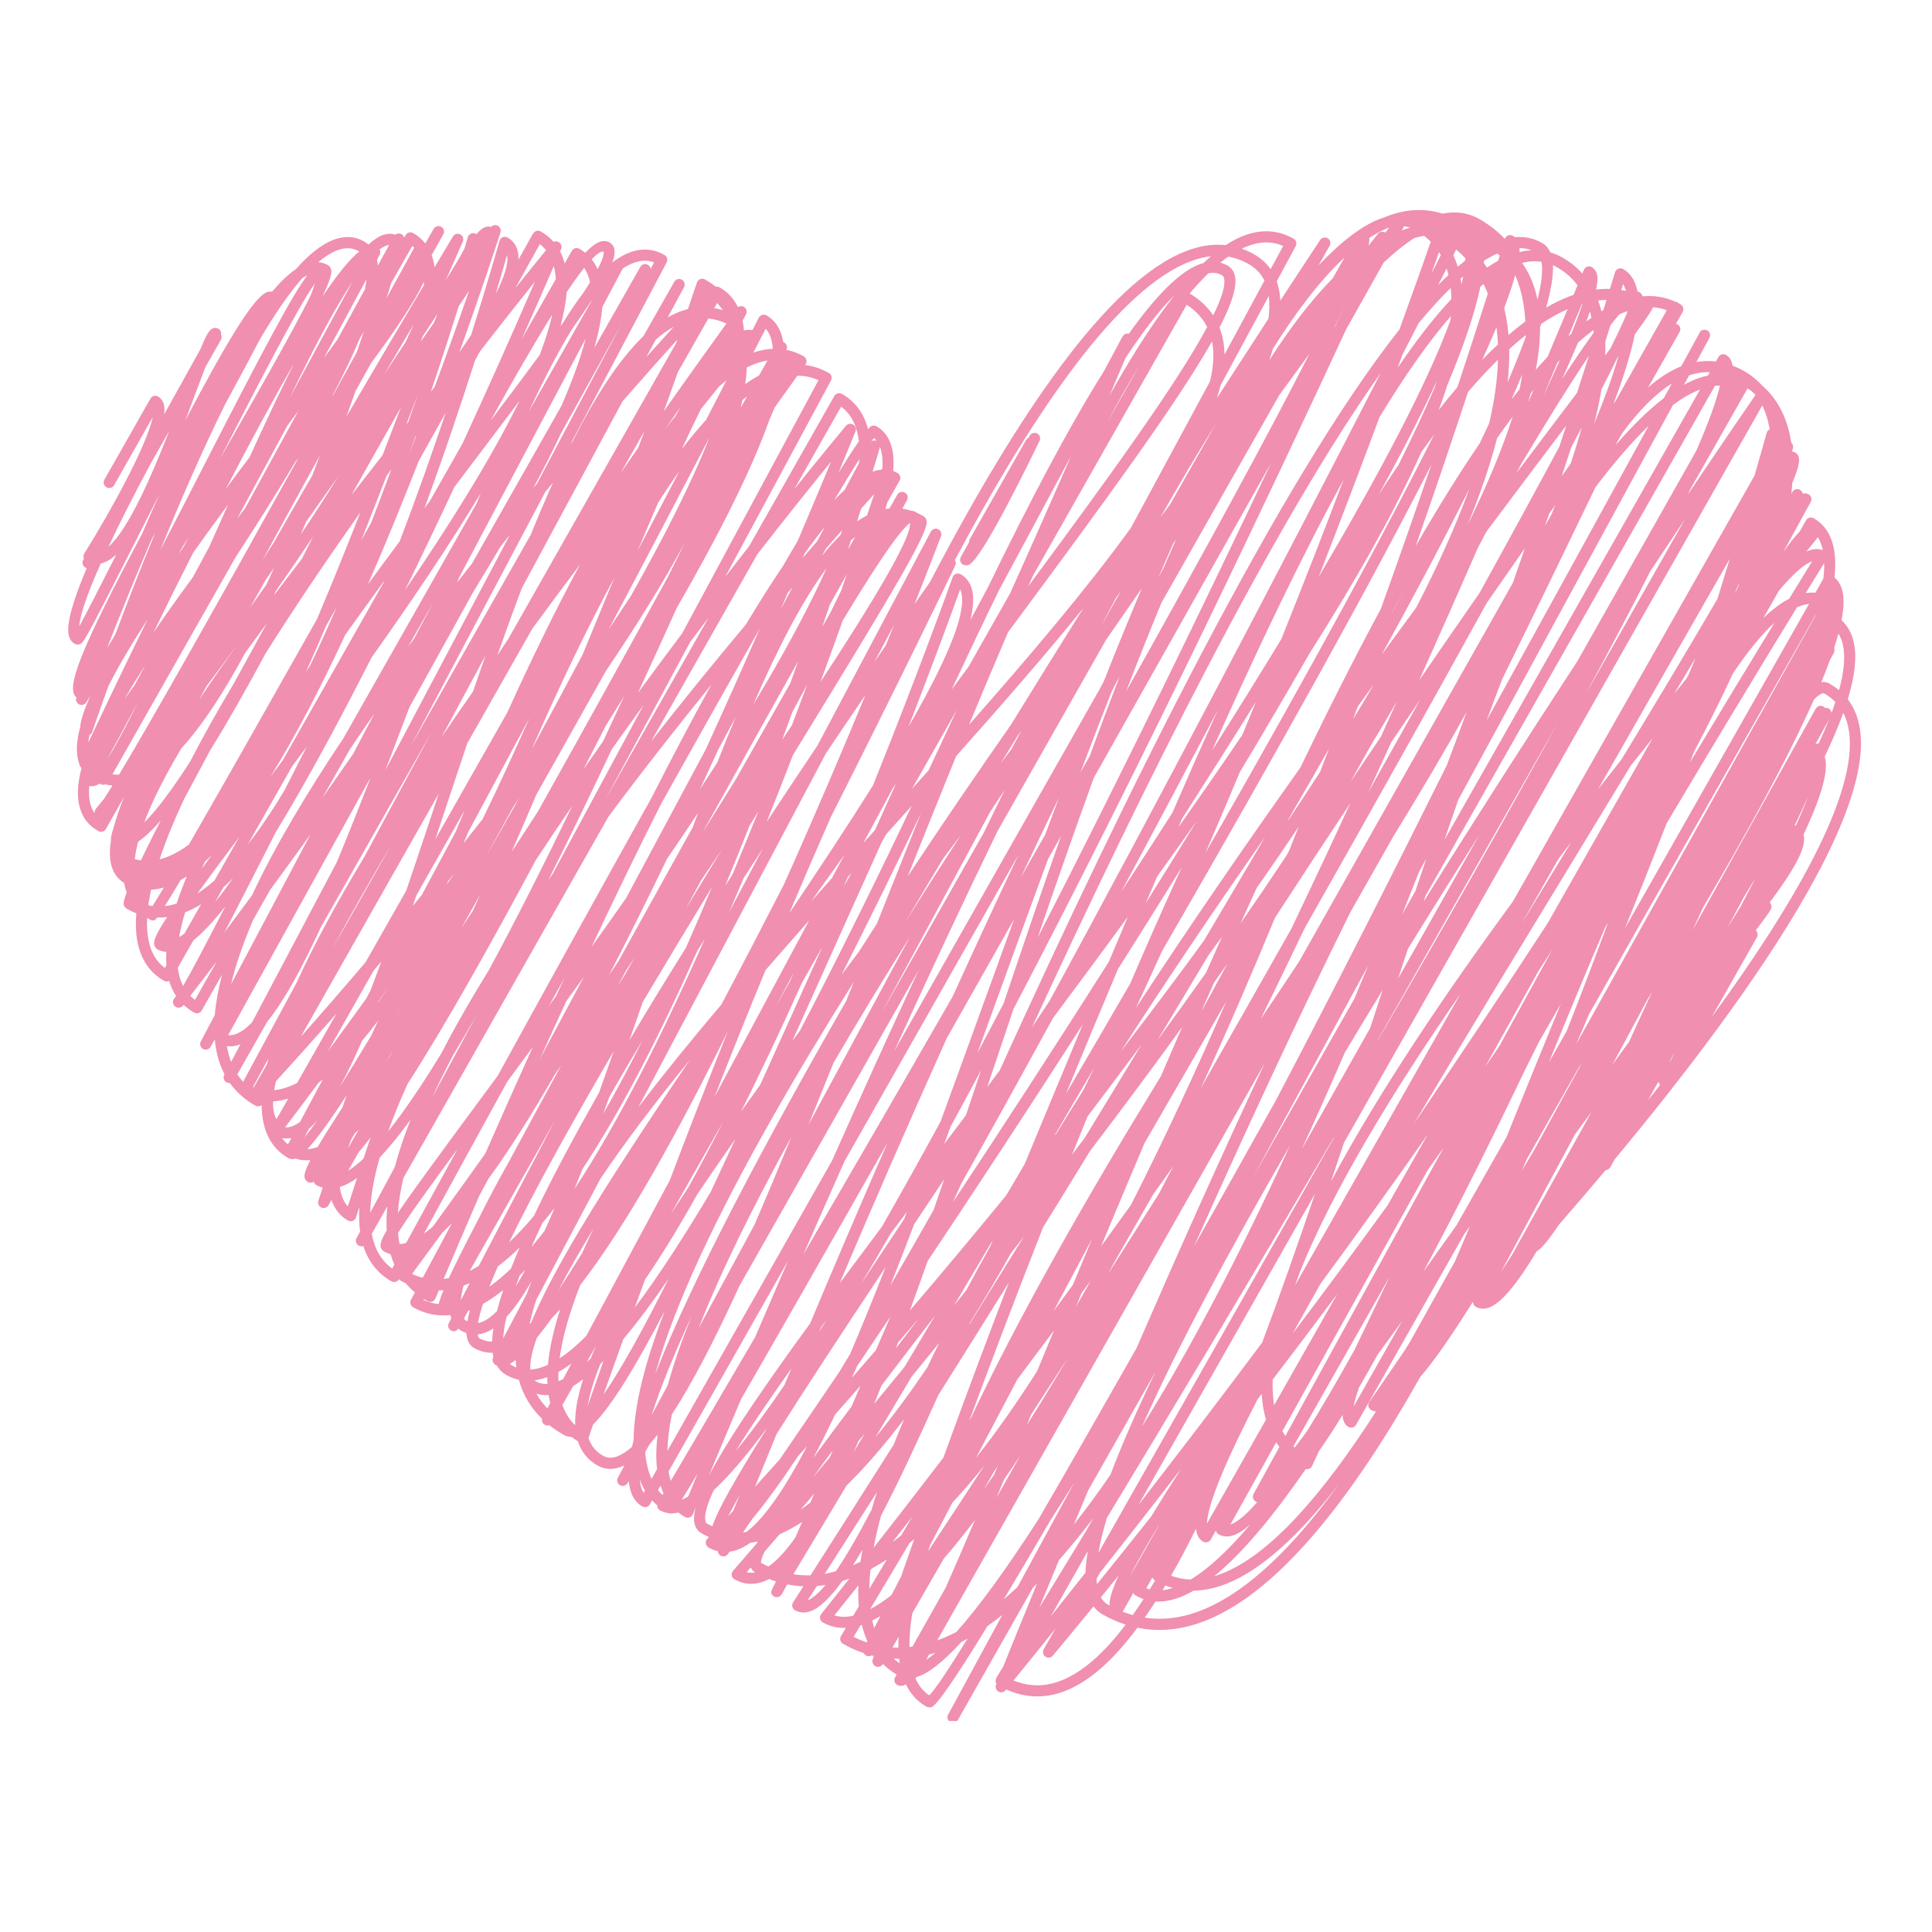 <svg xmlns="http://www.w3.org/2000/svg" xmlns:xlink="http://www.w3.org/1999/xlink" width="300" zoomAndPan="magnify" viewBox="0 0 224.88 225" height="300" preserveAspectRatio="xMidYMid meet" version="1.0"><defs><clipPath id="2296adb46b"><path d="M 7.555 24.266 L 217 24.266 L 217 200.422 L 7.555 200.422 Z M 7.555 24.266 " clip-rule="nonzero"/></clipPath></defs><g clip-path="url(#2296adb46b)"><path fill="#f08faf" d="M 12.566 63.684 C 14.879 61.648 17.512 55.641 19.66 50.164 L 17.477 54.008 C 15.656 57.406 13.949 60.734 12.566 63.684 Z M 11.672 65.629 C 10.219 68.875 9.273 71.496 9.168 72.949 C 10.051 71.352 11.711 68.09 13.484 64.578 C 13.004 65.027 12.512 65.348 12.031 65.52 C 11.91 65.562 11.789 65.602 11.672 65.629 Z M 26.152 47.094 C 23.473 52.508 20.875 58.492 18.605 64.078 C 20.32 60.793 22.055 57.406 23.625 54.348 C 30.648 40.645 33.996 34.332 35.73 32.07 C 35.543 32.156 35.344 32.262 35.141 32.391 C 33.539 34.227 31.867 36.691 30.188 39.551 C 29.254 41.352 27.949 43.789 26.152 47.094 Z M 12.418 75.445 C 12.637 75.098 12.852 74.75 13.066 74.406 C 13.176 74.215 13.285 74.02 13.395 73.82 C 14.699 70.332 16.27 66.277 18.02 62.043 C 17.863 62.332 17.711 62.617 17.555 62.902 C 15.684 67.25 13.938 71.555 12.418 75.445 Z M 25.531 53.477 C 29.66 46.262 34.102 38.5 36.121 34.402 C 36.352 33.828 36.504 33.375 36.594 33.027 C 34.637 35.773 29.77 45.215 25.531 53.477 Z M 20.699 64.555 C 20.914 64.258 21.125 63.957 21.34 63.656 C 21.523 63.293 21.707 62.934 21.891 62.57 C 21.594 63.059 21.293 63.547 20.984 64.051 C 20.895 64.219 20.793 64.391 20.699 64.555 Z M 37.484 34.555 C 39.172 32.043 40.641 30.199 41.777 29.289 L 41.719 29.254 C 40.961 28.828 40.145 28.793 39.207 29.152 C 38.5 29.422 37.762 29.887 37.012 30.527 C 37.406 30.562 37.781 30.68 38.137 30.883 C 38.289 30.969 38.461 31.199 38.504 31.367 C 38.625 31.801 38.344 32.746 37.484 34.555 Z M 26.242 56.945 C 27.152 55.711 28.078 54.477 29 53.254 C 30.773 49.371 32.52 45.656 34.199 42.301 C 31.801 46.438 29.109 51.434 26.242 56.945 Z M 10.363 85.605 C 10.297 85.914 10.246 86.207 10.219 86.488 C 11.633 83.496 14.121 78.254 17.141 72.105 C 15.316 74.914 13.742 77.559 12.555 79.918 C 11.398 83.121 10.719 85.133 10.684 85.234 C 10.629 85.398 10.512 85.527 10.363 85.605 Z M 38.77 36.453 C 37.148 39.301 35.41 42.73 33.629 46.438 L 41.008 32.777 C 40.297 33.844 39.551 35.078 38.77 36.453 Z M 17.793 73.699 C 19.223 71.602 20.766 69.441 22.387 67.246 L 24.301 63.703 C 25.031 62.059 25.77 60.406 26.5 58.773 C 25.121 60.637 23.75 62.516 22.434 64.367 C 20.902 67.387 19.348 70.52 17.793 73.699 Z M 14.406 81.465 C 14.797 80.918 15.207 80.348 15.633 79.75 L 16.891 77.414 C 15.992 78.809 15.16 80.164 14.406 81.465 Z M 43.844 30.258 L 43.855 30.328 C 43.898 30.523 43.926 30.723 43.941 30.938 L 45.262 28.527 C 45.18 28.535 45.09 28.555 44.984 28.59 C 44.719 28.672 44.445 28.828 44.148 29.047 C 44.254 29.234 44.266 29.477 44.152 29.676 Z M 37.648 41.719 C 38.188 40.992 38.711 40.273 39.223 39.57 L 42.438 33.688 C 42.527 33.266 42.59 32.871 42.629 32.496 Z M 27.57 60.375 C 27.875 59.98 28.184 59.582 28.496 59.18 L 34.688 47.859 C 34.277 48.402 33.859 48.953 33.434 49.523 Z M 12.422 88.426 C 12.66 88.051 12.914 87.633 13.188 87.164 L 14.523 84.723 C 14.992 83.82 15.492 82.836 16.008 81.781 Z M 45.508 32.945 C 45.336 33.504 45.148 34.105 44.945 34.742 C 46.055 32.723 47.133 30.754 48.176 28.852 C 48.105 28.777 48.031 28.707 47.953 28.641 Z M 38.629 46.141 C 38.68 46.082 38.723 46.023 38.77 45.961 C 39.688 44.301 40.602 42.645 41.5 41.008 C 41.781 40.172 42.059 39.359 42.312 38.578 L 41.844 39.41 C 40.977 41.48 39.887 43.754 38.629 46.141 Z M 12.051 93.035 C 12.32 92.629 12.652 92.105 13.031 91.488 C 12.758 91.461 12.492 91.414 12.219 91.348 C 12.043 91.422 11.832 91.414 11.645 91.316 L 11.555 91.25 C 11.383 91.359 11.227 91.441 11.078 91.496 C 10.785 91.586 10.539 91.582 10.344 91.531 C 10.277 92.207 10.293 92.824 10.402 93.375 C 10.508 93.895 10.688 94.336 10.961 94.715 C 10.93 94.531 10.977 94.34 11.102 94.199 C 11.137 94.156 11.473 93.75 12.051 93.035 Z M 13.809 90.207 C 17.902 83.398 26.211 68.625 34.688 53.336 C 34.57 53.488 34.445 53.648 34.324 53.801 C 32.148 57.465 29.781 61.223 27.398 64.859 L 13.031 90.18 C 13.289 90.215 13.543 90.223 13.809 90.207 Z M 31.832 63.164 C 33.32 60.559 34.816 57.949 36.297 55.391 C 36.605 54.598 36.906 53.809 37.203 53.023 C 34.926 57.148 32.672 61.258 30.52 65.219 C 30.953 64.539 31.391 63.855 31.832 63.164 Z M 40.277 48.535 C 43.73 42.621 46.891 37.273 49.293 33.234 C 49.301 33.086 49.312 32.934 49.316 32.789 C 48.23 35.121 46.105 38.297 43.148 42.301 C 42.547 43.387 41.938 44.473 41.336 45.562 C 40.996 46.531 40.645 47.527 40.277 48.535 Z M 29.055 70.777 C 29.699 69.883 30.34 68.977 30.98 68.059 C 31.281 67.41 31.574 66.754 31.871 66.098 C 31.543 66.574 31.211 67.047 30.891 67.523 C 30.27 68.621 29.656 69.707 29.055 70.777 Z M 44.672 43.629 C 45.527 42.336 46.371 41.066 47.172 39.844 C 47.504 39.129 47.824 38.422 48.145 37.727 C 47.004 39.652 45.84 41.629 44.672 43.629 Z M 23.133 81.492 C 24.457 79.496 25.887 77.449 27.379 75.375 L 27.418 75.301 C 26.258 76.883 25.113 78.422 24.004 79.891 C 23.711 80.434 23.422 80.965 23.133 81.492 Z M 34.965 62.254 C 36.496 59.969 37.984 57.672 39.383 55.41 C 38.129 57.168 36.859 58.961 35.586 60.77 C 35.383 61.262 35.172 61.762 34.965 62.254 Z M 48.93 39.797 C 49.461 39.043 49.977 38.309 50.473 37.594 C 50.617 37.227 50.766 36.867 50.906 36.52 C 50.371 37.34 49.785 38.234 49.148 39.207 C 49.074 39.402 49.004 39.598 48.93 39.797 Z M 31.832 69.344 C 32.914 67.914 34.016 66.477 35.117 65.043 C 35.547 64.191 35.973 63.344 36.402 62.48 C 34.992 64.602 33.551 66.711 32.102 68.777 C 32.008 68.969 31.926 69.156 31.832 69.344 Z M 16.738 95.789 C 18.25 94.297 20.074 91.828 22.094 88.672 C 23.602 85.75 25.312 82.707 27.164 79.605 C 28.41 77.324 29.703 74.969 31.027 72.574 C 30.168 73.734 29.32 74.891 28.492 76.031 C 26.074 80.523 23.566 84.414 21.051 87.168 C 19.188 90.297 17.691 93.203 16.738 95.789 Z M 15.637 100.043 C 15.871 100.113 16.105 100.164 16.344 100.199 C 16.988 98.859 17.766 97.293 18.664 95.543 C 17.703 96.648 16.816 97.488 16.031 98.016 C 15.844 98.723 15.715 99.402 15.637 100.043 Z M 40.859 57.668 C 42.082 56.102 43.305 54.539 44.496 53.008 C 45.016 51.652 45.527 50.32 46.027 49.016 C 46.234 48.48 46.434 47.953 46.633 47.438 C 44.707 50.832 42.773 54.262 40.859 57.668 Z M 47.262 49.414 C 47.348 49.305 47.43 49.199 47.512 49.094 C 47.898 47.984 48.27 46.902 48.633 45.852 C 48.176 47.031 47.719 48.223 47.262 49.414 Z M 50.113 45.637 C 50.266 45.434 50.422 45.223 50.574 45.02 C 52.164 40.723 53.52 36.887 54.574 33.848 C 54.207 34.418 53.793 35.027 53.352 35.68 C 52.48 38.473 51.387 41.871 50.113 45.637 Z M 59 29.68 C 58.711 30.703 58.25 32.27 57.656 34.258 C 58.668 32.281 59.176 30.711 59 29.68 Z M 48.309 50.855 C 48.078 51.516 47.836 52.184 47.602 52.852 C 47.879 52.121 48.16 51.398 48.434 50.684 C 48.391 50.746 48.352 50.801 48.309 50.855 Z M 17.699 105.52 C 18 105.055 18.445 104.324 19.016 103.359 C 18.516 103.508 18.02 103.594 17.535 103.617 C 17.398 104.227 17.293 104.82 17.215 105.391 L 17.289 105.449 C 17.426 105.477 17.562 105.5 17.699 105.52 Z M 44.949 55.438 C 43.996 57.895 43.016 60.406 42.012 62.941 C 42.398 62.246 42.789 61.555 43.172 60.863 C 43.984 58.77 44.77 56.688 45.516 54.648 C 45.328 54.914 45.137 55.172 44.949 55.438 Z M 21.938 98.363 C 25.598 92.02 31.027 82.438 36.855 72.105 C 38.59 68.02 40.281 63.809 41.906 59.676 C 38.129 65 34.332 70.594 30.875 76.09 C 28.66 80.211 26.473 84.062 24.422 87.375 C 23.312 89.43 22.285 91.355 21.344 93.125 C 20.195 95.59 19.234 97.926 18.523 100.082 C 18.855 99.996 19.203 99.883 19.555 99.738 C 20.34 99.418 21.137 98.953 21.938 98.363 Z M 35.59 78.203 C 35.734 77.98 35.887 77.762 36.039 77.543 C 37.102 75.328 38.141 73.031 39.152 70.695 C 38.734 71.434 38.328 72.16 37.926 72.867 C 37.152 74.676 36.375 76.461 35.59 78.203 Z M 59.953 33.562 C 61.57 31.539 62.809 30.02 63.531 29.137 C 63.324 28.879 63.082 28.645 62.809 28.434 C 61.836 30.184 60.887 31.891 59.953 33.562 Z M 20.488 105.234 L 20.523 105.176 C 20.859 104.172 21.25 103.133 21.695 102.055 C 21.453 102.219 21.211 102.367 20.969 102.504 C 20.152 103.879 19.562 104.848 19.133 105.523 C 19.578 105.473 20.027 105.379 20.488 105.234 Z M 23.441 101.16 C 23.816 100.648 24.215 100.109 24.641 99.535 C 24.363 99.82 24.086 100.094 23.809 100.352 C 23.68 100.625 23.559 100.891 23.441 101.16 Z M 42.793 68.051 C 44.023 66.363 45.258 64.691 46.492 63.035 C 48.484 57.816 50.293 52.691 51.859 48.039 C 50.781 49.977 49.73 51.852 48.715 53.668 C 46.902 58.312 44.906 63.211 42.793 68.051 Z M 19.141 112.734 L 19.324 112.422 C 19.281 111.926 19.285 111.406 19.316 110.863 C 18.945 110.84 18.598 110.734 18.273 110.555 C 18.113 110.461 17.93 110.207 17.895 110.02 C 17.793 109.539 18.176 108.664 19.41 106.797 C 19.016 106.848 18.633 106.871 18.242 106.859 C 18.031 107.137 17.973 107.152 17.926 107.168 C 17.758 107.211 17.57 107.195 17.422 107.105 C 17.301 107.039 17.184 106.969 17.074 106.895 C 17.031 107.789 17.074 108.617 17.215 109.367 C 17.484 110.863 18.121 111.973 19.141 112.734 Z M 21.414 108.73 L 23.355 105.316 C 22.789 105.66 22.227 105.949 21.668 106.18 C 21.609 106.207 21.555 106.227 21.5 106.254 C 21.191 107.262 20.957 108.227 20.801 109.129 C 20.996 109.016 21.203 108.883 21.414 108.73 Z M 24.926 102.535 L 27.801 97.48 C 26.02 99.855 24.324 102.121 22.918 104.062 C 23.586 103.633 24.258 103.121 24.926 102.535 Z M 32.875 88.535 L 44.602 67.863 C 44.629 67.797 44.656 67.727 44.68 67.66 C 43.156 69.742 41.633 71.84 40.145 73.938 C 37.344 79.953 34.402 85.668 31.441 90.449 C 31.914 89.82 32.391 89.184 32.875 88.535 Z M 50.012 58.332 L 53.816 51.629 C 56.91 44.918 59.785 38.461 62.238 32.797 C 60.625 34.82 58.414 37.598 55.848 40.91 C 55.652 41.258 55.461 41.602 55.27 41.945 C 53.676 46.938 51.676 52.91 49.371 59.184 C 49.582 58.898 49.793 58.613 50.012 58.332 Z M 60.715 39.465 L 64.672 32.5 C 64.645 32.082 64.594 31.688 64.516 31.312 C 64.492 31.199 64.465 31.09 64.438 30.98 C 63.648 32.805 62.363 35.758 60.715 39.465 Z M 24.969 105.09 C 25.641 104.254 26.344 103.309 27.07 102.273 C 26.707 102.641 26.34 102.992 25.973 103.324 Z M 28.797 98.348 C 30.234 96.516 31.664 94.391 33.07 92.047 C 33.938 90.34 34.805 88.641 35.66 86.957 C 35.09 87.73 34.523 88.492 33.965 89.238 Z M 57.059 49.008 C 59.059 46.363 61.02 43.754 62.793 41.34 C 63.434 39.656 63.934 38.082 64.258 36.633 C 62.168 39.965 59.707 44.238 57.059 49.008 Z M 21.266 114.828 C 22.297 113.043 24.055 109.695 26.188 105.551 C 24.836 107.266 23.582 108.621 22.453 109.527 L 20.645 112.707 C 20.672 112.922 20.707 113.129 20.75 113.332 C 20.863 113.887 21.035 114.383 21.266 114.828 Z M 47.133 68.688 C 52.371 61.016 57.184 53.324 60.441 46.676 C 59.012 48.586 57.449 50.648 55.758 52.887 C 54.809 54.129 53.844 55.41 52.867 56.703 L 52.84 56.75 C 51.035 60.609 49.113 64.641 47.133 68.688 Z M 67.879 34.102 C 68.164 33.668 68.422 33.258 68.66 32.871 C 68.516 32.219 68.289 31.66 67.973 31.199 C 67.371 31.945 66.691 32.902 65.938 34.023 C 65.844 35.242 65.594 36.57 65.207 38 C 65.328 37.836 65.441 37.668 65.559 37.508 C 66.34 36.246 67.113 35.105 67.879 34.102 Z M 68.844 30.195 C 69.117 30.539 69.348 30.93 69.535 31.355 C 70.078 30.336 70.332 29.617 70.219 29.285 C 69.898 29.266 69.438 29.582 68.844 30.195 Z M 22.648 116.441 L 25.199 111.941 C 23.859 113.703 22.801 115.078 22.109 115.977 C 22.273 116.145 22.453 116.297 22.648 116.441 Z M 39.922 85.996 L 55.41 58.695 C 55.586 58.273 55.758 57.855 55.93 57.434 C 52.168 63.672 47.707 70.25 43.207 76.582 C 39.449 83.98 35.613 91.094 32.066 96.891 C 29.512 101.914 27.566 105.719 26.078 108.59 C 27.059 107.281 28.129 105.84 29.285 104.273 C 31.961 98.555 35.684 92.316 39.922 85.996 Z M 61.504 47.969 L 68.836 35.039 L 68.836 34.984 C 68.195 35.977 67.438 37.09 66.566 38.32 C 64.906 41.031 63.211 44.309 61.504 47.969 Z M 47.465 75.324 C 47.695 75.02 47.93 74.703 48.156 74.398 L 50.453 70.059 Z M 37.477 92.93 C 38.645 91.277 39.836 89.578 41.039 87.844 L 43.566 83.066 C 42.582 84.477 41.613 85.891 40.672 87.297 Z M 29.441 107.09 C 28.285 109.773 27.398 112.301 26.848 114.633 L 36.102 97.16 C 34.461 99.453 32.887 101.613 31.414 103.613 Z M 54.906 65.637 L 65.312 47.289 C 66.566 44.418 67.539 41.77 68.141 39.434 L 53.371 67.324 C 53.305 67.496 53.238 67.664 53.176 67.832 C 53.75 67.094 54.328 66.363 54.906 65.637 Z M 69.16 40.512 L 74.512 31.082 C 74.688 30.77 75.082 30.664 75.391 30.836 C 75.574 30.938 75.688 31.113 75.719 31.305 L 76.113 30.555 C 75.371 30.289 74.598 30.305 73.773 30.598 C 73.344 30.754 72.902 30.98 72.461 31.277 L 70.078 35.773 C 69.965 37.191 69.645 38.781 69.16 40.512 Z M 62.062 56.82 C 62.207 56.648 62.348 56.48 62.488 56.309 L 72.348 37.676 L 65.27 50.473 C 64.309 52.512 63.23 54.637 62.062 56.82 Z M 47.609 82.395 C 46.668 84.887 45.734 87.332 44.82 89.711 L 59.312 62.305 C 58.949 62.758 58.586 63.211 58.223 63.664 C 57.199 65.41 56.141 67.172 55.051 68.945 Z M 26.512 120.547 C 26.785 120.586 27.07 120.547 27.379 120.434 C 27.988 120.215 28.629 119.746 29.301 119.055 L 39.18 100.375 C 40.469 97.27 41.785 93.953 43.102 90.543 Z M 26.363 121.836 C 26.477 122.496 26.637 123.105 26.855 123.676 L 27.949 121.605 L 27.82 121.656 C 27.324 121.836 26.836 121.895 26.363 121.836 Z M 47.742 86.965 L 61.762 62.258 C 62.605 60.164 63.469 58.141 64.344 56.203 C 64.043 56.562 63.746 56.918 63.449 57.281 Z M 27.582 125.113 C 27.785 125.426 28.012 125.719 28.25 125.992 L 34.484 114.438 C 36.535 109.93 39.254 104.961 42.375 99.785 L 50.242 85.188 L 37.297 107.996 C 35.102 112.773 33.023 116.574 31.066 118.98 Z M 75.207 41.59 C 76.41 40.25 77.488 39.066 78.406 38.051 C 77.703 38.449 77.004 38.949 76.309 39.559 Z M 51.371 85.84 C 52.57 84.062 53.793 82.297 55.027 80.539 C 55.512 79.133 56 77.723 56.488 76.328 Z M 29.5 126.625 L 31.035 123.926 C 31.086 123.707 31.137 123.488 31.199 123.262 L 29.406 126.582 Z M 38.629 110.539 L 45.598 98.25 C 43.02 102.574 40.652 106.723 38.629 110.539 Z M 59.137 74.402 L 78.684 39.949 C 78.73 39.812 78.777 39.68 78.824 39.547 C 77.109 41.445 74.934 43.883 72.445 46.73 L 60.703 68.516 C 59.742 71.062 58.797 73.68 57.859 76.332 C 58.289 75.688 58.711 75.043 59.137 74.402 Z M 72.211 55.098 C 72.918 54.082 73.617 53.082 74.281 52.125 C 74.523 51.469 74.766 50.824 75 50.188 Z M 83.117 35.879 C 83.453 35.938 83.789 36.02 84.121 36.125 C 83.918 35.828 83.695 35.551 83.457 35.289 Z M 77.254 47.887 C 80.828 42.816 83.473 39.152 84.539 37.68 C 83.836 37.355 83.137 37.16 82.43 37.094 L 78.879 43.348 C 78.383 44.75 77.84 46.27 77.254 47.887 Z M 32.145 130.336 L 33.508 127.941 C 32.902 128.125 32.316 128.234 31.742 128.266 C 31.727 128.75 31.762 129.184 31.844 129.562 C 31.91 129.871 32.012 130.129 32.145 130.336 Z M 34.539 126.129 L 39.133 118.031 C 36.105 121.484 33.645 124.207 32.07 125.93 C 31.992 126.293 31.922 126.633 31.871 126.961 C 32.449 126.902 33.043 126.754 33.664 126.516 C 33.949 126.406 34.242 126.277 34.539 126.129 Z M 42.516 112.059 L 47.254 103.715 C 48.414 100.32 49.582 96.785 50.773 93.211 C 50.859 92.953 50.945 92.691 51.035 92.426 L 34.957 120.758 C 37.062 118.387 39.645 115.43 42.516 112.059 Z M 50.625 97.773 L 59.023 82.969 C 61.75 76.957 64.602 71.09 67.492 65.738 C 65.668 68.16 63.793 70.672 61.918 73.242 L 54.355 86.574 C 53.562 88.938 52.773 91.297 52.004 93.621 C 51.539 95.02 51.078 96.406 50.625 97.773 Z M 78.605 48.465 L 79.207 47.395 C 78.629 48.215 78.023 49.078 77.387 49.988 C 77.793 49.457 78.199 48.949 78.605 48.465 Z M 48.012 105.512 C 48.355 105.086 48.711 104.66 49.059 104.23 L 53.004 96.883 C 53.355 96.035 53.715 95.176 54.07 94.328 L 48.441 104.246 C 48.297 104.672 48.156 105.09 48.012 105.512 Z M 38.129 122.426 C 39.469 120.602 40.969 118.547 42.586 116.301 L 43.07 115.391 C 43.496 114.293 43.918 113.156 44.344 111.984 C 44.051 112.328 43.754 112.676 43.465 113.016 Z M 33.145 131.281 C 33.422 131.309 33.711 131.262 34.012 131.148 C 34.301 131.043 34.59 130.871 34.883 130.648 L 37.527 125.727 C 37.367 125.848 37.215 125.965 37.055 126.078 C 35.238 128.523 33.883 130.312 33.145 131.281 Z M 32.789 132.539 C 32.988 132.809 33.215 133.059 33.477 133.27 L 33.875 132.535 C 33.508 132.602 33.145 132.605 32.789 132.539 Z M 79.344 52.305 C 80.293 51.062 81.238 49.922 82.176 48.887 C 82.977 47.34 83.77 45.812 84.543 44.305 C 84.262 44.523 83.98 44.754 83.699 44.992 C 83.043 45.801 82.336 46.688 81.566 47.641 C 80.863 49.051 80.117 50.613 79.344 52.305 Z M 53.922 98.215 C 54.664 97.281 55.402 96.336 56.148 95.383 C 58.008 91.578 59.828 87.613 61.598 83.617 L 54.453 96.934 C 54.273 97.359 54.098 97.785 53.922 98.215 Z M 43.918 116.789 C 44.367 116.164 44.82 115.512 45.273 114.844 C 44.836 115.453 44.402 116.055 43.977 116.641 Z M 51.973 103.004 C 52.262 102.586 52.551 102.164 52.84 101.742 C 52.602 102.043 52.363 102.336 52.121 102.633 C 52.07 102.754 52.023 102.879 51.973 103.004 Z M 76.57 58.57 C 75.797 60.352 75.012 62.215 74.203 64.133 C 75.848 61.012 77.473 57.906 79.074 54.844 C 78.242 56.012 77.402 57.258 76.57 58.57 Z M 35.387 132.457 C 35.832 131.934 36.352 131.25 36.941 130.418 C 36.602 130.816 36.266 131.16 35.93 131.449 Z M 61.922 87.121 C 61.992 87.008 62.059 86.898 62.129 86.785 C 63.988 83.34 65.879 79.824 67.773 76.27 C 67.934 75.883 68.098 75.488 68.258 75.098 C 69.391 72.352 70.469 69.738 71.496 67.262 C 68.211 73.344 64.977 80.152 61.922 87.121 Z M 39.52 126.555 C 40.621 124.828 41.848 122.828 43.18 120.594 C 43.441 120.02 43.715 119.441 43.988 118.848 C 43.359 119.684 42.73 120.473 42.102 121.211 C 41.23 123.219 40.367 125.016 39.52 126.555 Z M 73.391 69.445 C 77.184 62.711 80.438 56.375 82.574 50.926 C 79.32 57.18 75.23 65 70.809 73.328 C 71.676 72.012 72.539 70.715 73.391 69.445 Z M 87.676 41.062 C 88.453 40.801 89.207 40.648 89.938 40.617 C 89.918 40.285 89.871 39.969 89.801 39.676 C 89.664 39.094 89.434 38.633 89.105 38.285 C 88.738 39 88.258 39.934 87.676 41.062 Z M 36.934 133.574 C 37.621 132.41 38.562 130.906 39.82 128.961 C 39.973 128.504 40.137 128.035 40.305 127.555 C 38.434 130.441 36.875 132.602 35.738 133.832 C 36.086 133.82 36.441 133.746 36.812 133.617 Z M 46.102 118.152 L 46.625 117.23 C 46.461 117.508 46.297 117.789 46.137 118.059 Z M 56.789 99.316 L 60.449 92.867 C 60.188 93.27 59.918 93.668 59.652 94.066 C 58.711 95.793 57.773 97.504 56.84 99.195 Z M 86.207 47.477 L 86.949 46.168 C 86.766 46.305 86.586 46.445 86.402 46.594 C 86.344 46.883 86.273 47.18 86.207 47.477 Z M 88.332 43.734 L 89.324 41.98 C 88.828 42.059 88.32 42.203 87.793 42.402 C 87.504 42.516 87.211 42.645 86.914 42.793 C 86.887 43.418 86.824 44.066 86.73 44.734 C 87.266 44.352 87.801 44.02 88.332 43.734 Z M 44.891 123.707 C 45.195 123.203 45.512 122.699 45.824 122.191 C 45.641 122.461 45.465 122.738 45.285 123.004 Z M 53.656 108.105 C 54.102 107.441 54.547 106.766 54.996 106.086 C 55.301 105.434 55.605 104.77 55.906 104.102 Z M 59.516 99.227 C 60.531 97.672 61.559 96.094 62.582 94.512 C 68.109 84.633 73.363 75.152 77.82 67.008 C 78.465 65.707 79.098 64.418 79.719 63.156 C 77.113 67.984 73.945 73.055 70.5 78.141 L 62.387 92.574 C 61.434 94.816 60.477 97.039 59.516 99.227 Z M 40.469 133.738 C 40.883 133.012 41.301 132.27 41.719 131.539 C 41.566 131.703 41.41 131.863 41.258 132.016 C 41.109 132.25 40.969 132.484 40.832 132.707 C 40.707 133.059 40.586 133.402 40.469 133.738 Z M 40.48 136.355 C 41.047 135.996 41.641 135.52 42.266 134.938 C 42.523 134.164 42.809 133.332 43.105 132.453 C 42.613 133.094 42.145 133.684 41.695 134.211 C 41.273 134.949 40.867 135.668 40.48 136.355 Z M 67.879 89.605 C 68.637 88.516 69.402 87.422 70.164 86.352 C 70.996 84.586 71.816 82.816 72.629 81.07 C 71.91 82.238 71.184 83.418 70.449 84.594 C 69.598 86.258 68.738 87.93 67.879 89.605 Z M 39.512 138.234 C 39.531 138.406 39.562 138.566 39.602 138.727 C 39.762 139.469 40.039 140.062 40.445 140.496 C 40.684 139.758 41.043 138.637 41.523 137.188 C 40.859 137.664 40.219 138.004 39.621 138.203 Z M 53.637 118.434 C 54.637 116.664 55.707 114.871 56.828 113.059 C 60.055 107.102 63.375 100.508 66.609 93.812 C 65.152 95.941 63.707 98.086 62.305 100.227 C 57.008 110.145 51.789 119.418 47.41 126.227 C 46.535 128.148 45.777 129.996 45.148 131.758 C 47.055 129.375 49.125 126.297 51.301 122.734 C 52.031 121.324 52.809 119.883 53.637 118.434 Z M 74.234 80.699 C 75.984 78.312 77.707 75.992 79.383 73.766 L 95.262 44.277 C 94.473 43.926 93.656 43.75 92.801 43.758 C 92.191 44.605 91.297 45.848 90.184 47.418 C 89.992 47.875 89.785 48.348 89.559 48.844 C 87.457 54.793 83.57 62.445 78.758 70.789 C 77.312 73.988 75.801 77.316 74.234 80.699 Z M 63.801 102.488 C 63.965 102.246 64.133 102.008 64.305 101.77 L 74.891 82.109 C 73.66 83.797 72.422 85.52 71.184 87.266 C 68.777 92.383 66.289 97.527 63.801 102.488 Z M 52.715 122.875 C 51.824 124.559 51.012 126.203 50.281 127.805 L 55.426 118.254 C 54.508 119.863 53.602 121.406 52.715 122.875 Z M 44.156 134.82 C 43.48 137.188 43.094 139.344 43.059 141.227 L 45.91 135.93 C 46.375 134.172 47.004 132.312 47.766 130.379 C 46.508 132.113 45.301 133.605 44.156 134.82 Z M 70.406 93.172 L 82.461 71.93 C 81.758 72.859 81.039 73.805 80.316 74.77 Z M 91.152 65.875 C 91.746 64.855 92.316 63.875 92.867 62.93 C 94.473 59.168 95.781 56.031 96.727 53.758 C 94.711 56.23 91.711 59.965 88.145 64.539 L 75.777 86.332 C 79.59 81.453 83.359 76.844 86.82 72.707 C 88.305 70.238 89.754 67.941 91.152 65.875 Z M 46.281 141.25 C 47.973 138.758 50.887 134.781 55.656 128.328 C 56.375 127.352 57.125 126.34 57.898 125.297 C 63.43 115.227 69.766 103.75 75.859 92.836 C 78.164 88.289 80.496 83.863 82.785 79.734 C 78.891 84.535 74.781 89.758 70.789 95.125 L 46.914 137.203 C 46.578 138.633 46.363 139.984 46.281 141.25 Z M 97.602 55.035 C 98.539 53.527 99.34 52.293 99.965 51.391 C 99.934 51.113 99.891 50.852 99.836 50.598 C 99.535 49.172 98.898 48.105 97.895 47.359 L 92.441 56.969 C 95.789 52.797 98.02 50.117 98.465 49.586 C 98.672 49.34 99.023 49.281 99.297 49.445 C 99.57 49.609 99.688 49.945 99.566 50.246 C 99.387 50.695 98.699 52.395 97.602 55.035 Z M 46.477 144.887 C 46.719 144.875 46.973 144.832 47.242 144.75 C 48.949 141.629 50.973 137.918 53.234 133.793 C 50.098 138.059 47.512 141.629 46.297 143.586 C 46.32 143.875 46.355 144.16 46.398 144.438 C 46.422 144.59 46.449 144.738 46.477 144.887 Z M 43.234 143.688 C 43.566 145.488 44.348 146.82 45.613 147.734 C 45.695 147.586 45.781 147.434 45.863 147.281 C 45.695 146.895 45.547 146.488 45.426 146.062 C 45.156 145.988 44.895 145.879 44.645 145.734 C 44.48 145.645 44.309 145.402 44.273 145.223 C 44.199 144.879 44.371 144.289 44.977 143.293 C 44.93 142.406 44.953 141.473 45.051 140.488 Z M 63.863 117.164 C 64.137 116.785 64.414 116.41 64.688 116.027 C 65.027 115.297 65.371 114.551 65.723 113.805 C 65.102 114.93 64.48 116.043 63.863 117.164 Z M 97.094 58.25 C 97.504 57.82 97.91 57.426 98.305 57.066 L 99.977 53.938 C 99.996 53.785 100.004 53.629 100.012 53.477 C 99.227 54.703 98.246 56.309 97.094 58.25 Z M 93.438 64.953 C 94.008 64.293 94.566 63.656 95.098 63.047 L 96.012 61.34 C 95.258 62.273 94.469 63.309 93.656 64.441 C 93.586 64.613 93.512 64.781 93.438 64.953 Z M 91.688 69.039 C 91.402 69.695 91.117 70.359 90.82 71.035 L 92.238 68.391 C 92.055 68.605 91.871 68.824 91.688 69.039 Z M 101.402 51.414 C 101.582 51.289 101.816 51.254 102.031 51.344 L 102.035 51.344 C 101.938 51.223 101.832 51.113 101.719 51.016 C 101.629 51.121 101.523 51.254 101.402 51.414 Z M 68.832 110.277 C 70.16 108.422 71.5 106.527 72.844 104.613 L 82.156 87.223 C 84.406 82.305 86.531 77.539 88.453 73.152 C 85.027 79.191 81.117 86.117 77.004 93.484 C 74.215 99 71.457 104.699 68.832 110.277 Z M 50.344 142.852 C 51.988 140.59 54.074 137.695 56.461 134.336 C 58.105 130.594 59.969 126.387 61.996 121.918 C 60.98 123.301 59.988 124.652 59.02 125.961 C 55.672 132.043 52.402 138.016 49.312 143.668 C 49.648 143.43 49.992 143.156 50.344 142.852 Z M 65.891 116.594 C 64.82 118.906 63.785 121.18 62.785 123.383 L 67.945 113.762 C 67.254 114.715 66.566 115.66 65.891 116.594 Z M 95.676 64.727 C 96.379 63.832 97.082 63.039 97.797 62.344 C 97.875 62.137 97.953 61.926 98.031 61.719 C 97.434 62.398 96.789 63.129 96.117 63.902 Z M 48.016 148.406 C 48.395 148.578 48.785 148.707 49.172 148.805 L 52.578 142.445 C 52.199 142.836 51.832 143.199 51.469 143.531 C 49.828 145.781 48.613 147.43 47.953 148.324 Z M 102.574 54.699 C 102.621 54.645 102.668 54.594 102.707 54.555 C 102.746 53.836 102.711 53.191 102.59 52.633 C 102.547 52.426 102.492 52.227 102.426 52.051 L 102.402 52.125 C 102.312 52.445 102.023 53.422 101.562 54.926 L 101.57 54.926 C 101.914 54.805 102.25 54.73 102.574 54.699 Z M 81.438 91.949 C 82.125 90.898 82.801 89.852 83.477 88.805 C 84.195 86.973 84.914 85.188 85.641 83.461 L 83.562 87.344 C 82.867 88.863 82.156 90.406 81.438 91.949 Z M 87.656 82.086 C 91.07 76.426 94.035 71.008 96.207 66.164 C 93.328 70.023 90.465 75.605 87.656 82.086 Z M 99.758 60.715 C 100.145 60.453 100.531 60.219 100.918 60.02 C 101.23 59.082 101.512 58.258 101.746 57.543 C 101.301 58.039 100.789 58.605 100.223 59.242 C 100.074 59.719 99.914 60.211 99.758 60.715 Z M 99.039 62.945 C 98.93 63.289 98.816 63.645 98.699 63.996 C 98.992 63.48 99.27 62.984 99.539 62.508 C 99.371 62.648 99.211 62.793 99.039 62.945 Z M 70.844 113.609 C 71.23 113.035 71.617 112.457 72.004 111.875 C 73.496 109.18 75.094 106.297 76.793 103.227 C 78.07 100.93 79.344 98.633 80.613 96.352 C 80.82 95.785 81.027 95.223 81.242 94.66 C 80.051 96.445 78.84 98.242 77.617 100.027 C 75.395 104.633 73.117 109.219 70.844 113.609 Z M 51.605 148.945 C 51.805 148.922 52.004 148.891 52.207 148.852 C 52.949 147.266 54.09 144.973 55.836 141.637 C 56.805 139.668 57.945 137.531 59.227 135.262 C 60.906 132.137 62.914 128.438 65.309 124.051 C 65.062 124.41 64.816 124.762 64.57 125.117 C 61.875 129.789 59.254 133.957 56.793 137.328 L 55.738 139.301 C 53.898 143.535 52.473 146.887 51.605 148.945 Z M 72.68 113.582 L 73.863 111.496 C 73.555 111.957 73.25 112.418 72.938 112.879 C 72.578 113.531 72.223 114.184 71.863 114.828 C 72.133 114.414 72.406 113.996 72.68 113.582 Z M 85.664 90.707 L 91.98 79.566 C 92.293 78.699 92.594 77.844 92.895 77 C 89.223 83.547 85.48 90.254 81.824 96.832 L 81.801 96.883 C 83.113 94.812 84.406 92.746 85.664 90.707 Z M 95.695 73.02 L 96.625 71.391 C 97.066 70.508 97.484 69.652 97.891 68.809 C 98.125 68.145 98.348 67.5 98.566 66.875 C 97.914 68.051 97.246 69.23 96.578 70.422 C 96.293 71.266 95.996 72.137 95.695 73.02 Z M 49.258 151.398 C 49.84 151.656 50.43 151.816 51.047 151.871 C 51.055 151.824 51.066 151.77 51.078 151.703 L 51.055 151.695 L 51.105 151.605 C 51.188 151.289 51.336 150.852 51.594 150.25 C 51.406 150.266 51.227 150.277 51.043 150.285 C 50.805 150.848 50.672 151.172 50.652 151.223 C 50.57 151.387 50.438 151.531 50.266 151.59 C 50.086 151.648 49.895 151.629 49.73 151.539 C 49.59 151.461 49.449 151.375 49.316 151.289 Z M 54.641 148.008 C 54.988 147.836 55.336 147.645 55.691 147.438 C 58.863 141.359 61.824 135.715 64.598 130.453 Z M 53.93 149.715 C 53.762 150.34 53.656 150.914 53.609 151.426 C 53.785 151.09 53.969 150.727 54.18 150.332 C 54.336 150.031 54.492 149.734 54.645 149.43 C 54.559 149.469 54.469 149.508 54.379 149.543 C 54.227 149.602 54.078 149.664 53.93 149.715 Z M 91.027 86.172 C 91.41 85.602 91.785 85.035 92.164 84.473 C 92.781 82.848 93.375 81.266 93.949 79.715 L 92.227 82.902 C 91.836 83.977 91.438 85.074 91.027 86.172 Z M 79.766 105.914 C 81.16 103.617 82.582 101.273 84.035 98.895 C 83.238 100.082 82.426 101.285 81.609 102.496 Z M 95.48 79.449 C 101.469 70.301 106.094 62.699 105.926 60.902 C 105.129 61.445 103.109 63.914 98.074 72.285 C 97.273 74.535 96.406 76.934 95.48 79.449 Z M 53.965 153.566 C 54.059 153.68 54.168 153.777 54.297 153.852 L 54.371 153.887 C 54.438 153.488 54.535 153.051 54.664 152.578 C 54.598 152.602 54.527 152.629 54.465 152.652 Z M 73.238 121.16 C 75.352 117.598 77.57 113.973 79.832 110.359 C 80.863 108.031 81.871 105.676 82.859 103.305 C 80.18 107.703 77.449 112.227 74.801 116.68 C 74.273 118.195 73.754 119.691 73.238 121.16 Z M 59.23 144.688 C 60.188 143.785 61.148 142.758 62.113 141.617 C 64.176 137.254 66.801 132.375 69.711 127.227 C 70.273 125.656 70.848 124.047 71.418 122.414 C 66.523 130.797 62.148 138.656 59.23 144.688 Z M 84.398 103.16 C 84.684 102.715 84.969 102.273 85.25 101.828 C 86.285 99.363 87.289 96.906 88.266 94.477 C 87.918 95.039 87.57 95.605 87.219 96.18 C 86.305 98.5 85.363 100.832 84.398 103.16 Z M 56.922 149.855 C 57.754 149.266 58.598 148.559 59.449 147.742 C 59.754 146.957 60.09 146.141 60.449 145.297 C 59.605 146.113 58.77 146.844 57.93 147.469 C 57.555 148.32 57.219 149.117 56.922 149.855 Z M 70.184 129.723 C 71.746 127.016 73.281 124.121 74.797 121.09 C 73.453 123.332 72.152 125.547 70.914 127.715 C 70.668 128.395 70.426 129.062 70.184 129.723 Z M 55.609 154.086 C 55.742 154.062 55.879 154.023 56.023 153.973 C 56.602 153.75 57.203 153.316 57.816 152.695 C 58.012 151.926 58.258 151.105 58.543 150.242 C 57.754 150.871 56.969 151.41 56.191 151.848 C 55.906 152.711 55.711 153.461 55.609 154.086 Z M 61.836 145.215 C 62.344 144.629 62.848 144.008 63.352 143.359 C 63.742 142.508 64.133 141.613 64.531 140.684 C 64.055 141.293 63.578 141.879 63.105 142.441 C 62.652 143.395 62.23 144.316 61.836 145.215 Z M 59.988 149.836 C 60.359 149.242 60.738 148.59 61.125 147.887 C 60.898 148.113 60.68 148.332 60.465 148.543 C 60.293 148.988 60.137 149.418 59.988 149.836 Z M 86.527 102.293 C 85.98 103.602 85.422 104.914 84.859 106.23 L 88.785 98.816 C 88.035 99.965 87.281 101.121 86.527 102.293 Z M 66.84 138.48 C 71.996 130.656 77.215 120.219 82.012 109.367 C 81.727 109.824 81.434 110.281 81.145 110.738 C 76.953 120.199 72.398 129.168 67.762 136.164 C 67.449 136.953 67.148 137.727 66.84 138.48 Z M 101.781 77.074 C 102.234 76.418 102.672 75.781 103.094 75.168 C 103.438 74.324 103.766 73.52 104.074 72.746 Z M 55.566 155.402 L 55.602 155.543 C 55.664 155.793 55.758 155.84 55.785 155.863 C 56.242 156.117 56.723 156.246 57.246 156.246 C 57.262 155.77 57.316 155.258 57.398 154.711 C 57.09 154.914 56.781 155.07 56.473 155.184 C 56.168 155.301 55.867 155.371 55.566 155.402 Z M 58.93 153.367 C 58.711 154.297 58.578 155.137 58.539 155.883 L 61.293 150.676 C 61.465 150.191 61.648 149.695 61.848 149.191 C 60.859 150.922 59.887 152.324 58.93 153.367 Z M 65.754 146.164 C 69.41 139.719 74.613 131.82 80.289 123.418 C 76.359 128.242 72.805 132.91 69.863 137.281 L 62.395 151.375 C 62.07 152.344 61.816 153.277 61.625 154.18 C 61.684 154.137 61.73 154.09 61.793 154.047 C 62.715 151.789 64.07 149.129 65.754 146.164 Z M 74.277 128.965 C 77.223 125.09 80.488 121.074 83.957 116.977 C 86.387 112.391 88.836 107.684 91.227 103.02 C 94.777 95.117 98.035 87.453 100.734 80.926 C 99.293 83.039 97.75 85.316 96.137 87.719 Z M 59.312 158.848 C 59.387 158.902 59.461 158.953 59.543 159 C 59.719 159.102 59.895 159.188 60.074 159.254 C 60.039 158.973 60.008 158.68 59.992 158.387 C 59.75 158.574 59.527 158.73 59.312 158.848 Z M 64.977 150.25 C 65.848 148.941 66.77 147.492 67.742 145.918 C 68.164 144.973 68.609 144.012 69.09 143.027 C 67.512 145.641 66.113 148.07 64.977 150.25 Z M 105.746 84.641 C 109.902 77.406 112.508 71.676 111.902 69.059 C 111.863 68.906 111.816 68.762 111.758 68.637 C 110.914 70.977 108.762 76.883 105.746 84.641 Z M 61.703 159.5 C 62.191 159.477 62.703 159.359 63.242 159.16 C 63.41 159.094 63.578 159.023 63.754 158.949 C 63.926 157.008 64.422 154.836 65.184 152.461 C 64.859 152.824 64.539 153.168 64.223 153.492 C 63.594 154.359 63.004 155.133 62.453 155.816 C 61.91 157.328 61.645 158.574 61.703 159.5 Z M 94.41 104.973 C 95.215 104.07 96.016 103.172 96.824 102.27 L 98.277 99.559 C 96.977 101.367 95.688 103.168 94.41 104.973 Z M 62.188 160.758 C 62.242 160.801 62.301 160.844 62.359 160.879 C 62.766 161.109 63.203 161.207 63.695 161.176 C 63.68 160.914 63.676 160.652 63.676 160.379 C 63.172 160.566 62.672 160.695 62.188 160.758 Z M 89.09 112.984 C 86.996 118.055 85.008 123.016 83.148 127.758 L 94.184 107.18 C 92.465 109.125 90.762 111.062 89.09 112.984 Z M 129.602 45.273 C 132.027 40.996 134.41 37.305 136.727 34.375 C 134.992 36.086 133.078 38.574 131.016 41.691 C 130.559 42.773 129.934 44.246 129.164 46.051 C 129.309 45.789 129.457 45.527 129.602 45.273 Z M 65.117 158.191 C 66.117 157.531 67.16 156.648 68.223 155.57 L 77.941 137.457 C 79.992 132.055 82.27 126.172 84.734 120.035 C 78.953 131.789 72.914 142.688 67.512 149.664 C 66.266 152.848 65.438 155.707 65.117 158.191 Z M 64.977 160.855 C 65.152 160.781 65.336 160.695 65.523 160.605 L 66.5 158.781 C 65.984 159.168 65.477 159.5 64.977 159.773 C 64.961 160.148 64.957 160.508 64.977 160.855 Z M 100.492 98.168 C 100.938 97.672 101.387 97.172 101.832 96.68 C 102.645 94.879 103.457 93.09 104.27 91.305 C 104.152 91.461 104.039 91.625 103.922 91.781 Z M 62.414 162.309 C 62.758 162.926 63.18 163.496 63.688 164.027 L 64.02 163.398 C 63.98 163.254 63.945 163.109 63.918 162.957 C 63.883 162.797 63.855 162.633 63.824 162.465 C 63.328 162.504 62.859 162.449 62.414 162.309 Z M 90.203 117.355 L 91.938 114.297 C 92.098 113.938 92.254 113.586 92.414 113.234 Z M 98.219 103.227 L 99.105 101.664 C 98.957 101.824 98.816 101.984 98.672 102.145 C 98.52 102.504 98.367 102.871 98.219 103.227 Z M 112.703 77.703 L 117.578 69.102 C 120.293 63.078 122.711 57.609 124.707 53.043 L 116.258 68.789 C 114.453 72.492 112.621 76.348 110.773 80.297 C 111.418 79.43 112.062 78.562 112.703 77.703 Z M 128.852 49.242 L 132.684 42.496 C 131.418 44.566 130.137 46.828 128.852 49.242 Z M 140.105 30.625 C 140.395 30.348 140.688 30.086 140.984 29.836 C 140.199 29.918 139.398 30.125 138.559 30.445 C 130.336 33.582 120.625 47.434 111.145 65.223 C 111.266 65.406 111.289 65.652 111.188 65.867 C 110.539 67.215 104.516 79.703 96.719 95.117 C 95.062 98.863 93.438 102.617 91.863 106.344 L 91.938 106.238 C 95.344 101.18 98.672 96.148 101.613 91.461 C 107.094 77.828 110.781 67.516 110.883 67.223 C 110.941 67.035 111.09 66.898 111.27 66.832 C 111.449 66.766 111.648 66.781 111.816 66.875 C 112.508 67.27 112.965 67.906 113.164 68.766 C 113.371 69.664 113.289 70.824 112.949 72.211 L 114.977 68.434 C 119.773 58.578 124.332 49.867 128.465 43.293 L 130.668 39.191 C 130.844 38.906 131.117 38.797 131.402 38.871 C 134.586 34.391 137.438 31.492 139.84 30.707 C 139.926 30.676 140.016 30.648 140.105 30.625 Z M 68.27 158.637 C 68.418 158.504 68.57 158.363 68.723 158.219 C 68.922 157.727 69.133 157.219 69.363 156.703 Z M 78.039 141.418 C 78.695 140.41 79.371 139.383 80.07 138.348 C 81.449 135.867 82.836 133.246 84.211 130.539 Z M 106.16 91.855 C 106.805 91.141 107.445 90.426 108.086 89.707 C 109.207 87.32 110.312 84.969 111.391 82.637 Z M 86.23 129.465 C 86.961 128.445 87.707 127.41 88.457 126.371 C 90.844 121.125 93.285 115.688 95.707 110.285 L 95.734 110.23 L 93.316 114.492 C 91.039 119.57 88.656 124.641 86.23 129.465 Z M 66.883 165.949 L 66.922 165.93 C 66.879 164.426 67.203 162.641 67.852 160.621 C 67.453 160.922 67.066 161.191 66.688 161.426 L 65.441 163.621 C 65.762 164.543 66.242 165.316 66.883 165.949 Z M 92.211 121.234 C 92.512 120.828 92.809 120.422 93.109 120.023 C 97.504 111.609 101.93 102.641 106.121 93.84 C 105.293 94.77 104.457 95.699 103.617 96.629 C 103.469 96.797 103.312 96.969 103.164 97.137 L 102.602 98.121 C 100.684 102.379 98.773 106.633 96.891 110.816 C 95.305 114.359 93.742 117.844 92.211 121.234 Z M 69.844 158.875 C 69.117 160.684 68.617 162.316 68.383 163.746 C 68.867 162.355 69.48 160.582 70.219 158.496 C 70.094 158.629 69.969 158.75 69.844 158.875 Z M 73.863 152.285 C 76.613 148.637 79.598 144.035 82.723 138.785 C 83.656 136.797 84.609 134.75 85.578 132.648 C 84.023 134.867 82.531 137.027 81.121 139.129 C 79.098 142.754 77.055 146.098 75.062 149.012 C 74.645 150.148 74.246 151.238 73.863 152.285 Z M 138.492 34.176 C 139.648 34.875 140.562 35.73 141.23 36.727 C 142.207 34.738 142.672 33.266 142.5 32.434 C 142.441 32.191 142.344 32.105 142.258 32.059 C 141.785 31.789 141.258 31.711 140.668 31.828 C 139.949 32.52 139.23 33.305 138.492 34.176 Z M 119.672 68.305 C 128.766 56.023 136.922 44.816 140.527 38.09 C 140.012 37.062 139.223 36.203 138.141 35.488 L 120.211 67.094 C 120.027 67.5 119.852 67.902 119.672 68.305 Z M 70.23 162.414 C 72.316 159.398 74.918 154.676 77.824 148.887 C 75.977 151.594 74.203 153.973 72.531 155.957 C 71.625 158.469 70.855 160.648 70.23 162.414 Z M 99.98 110.816 C 100.668 109.73 101.367 108.645 102.07 107.555 C 103.766 103.289 105.48 98.977 107.211 94.676 C 104.211 100.961 101.086 107.336 97.938 113.535 C 98.613 112.633 99.293 111.727 99.98 110.816 Z M 144.551 28.961 C 145.043 29.133 145.527 29.352 145.996 29.621 C 146.789 30.07 147.43 30.648 147.914 31.352 L 149.379 28.641 C 148.145 28.109 146.844 28.094 145.434 28.594 C 145.141 28.691 144.844 28.816 144.551 28.961 Z M 141.965 38.141 C 142.168 38.672 142.32 39.227 142.422 39.816 C 142.496 40.293 142.539 40.789 142.543 41.297 L 147.195 32.68 C 146.797 31.863 146.188 31.223 145.355 30.75 C 144.594 30.316 143.797 30.027 142.98 29.891 C 142.676 30.102 142.367 30.332 142.059 30.586 C 142.348 30.664 142.633 30.777 142.902 30.93 C 143.352 31.184 143.648 31.613 143.766 32.164 C 144.02 33.379 143.398 35.367 141.965 38.141 Z M 117.707 84.355 C 120.562 79.707 123.391 75.16 126.137 70.785 C 121.688 76.266 116.613 82.082 111.289 88.062 C 109.395 92.711 107.504 97.406 105.641 102.082 C 109.578 96.121 113.645 90.164 117.707 84.355 Z M 112.793 84.41 C 119.891 76.367 126.551 68.516 131.641 61.477 L 140.867 44.395 C 141.246 42.785 141.352 41.32 141.137 40.023 C 141.125 39.934 141.105 39.844 141.086 39.758 L 141.027 39.867 C 137.023 46.926 128.84 58.121 117.336 73.629 C 115.824 77.145 114.309 80.75 112.793 84.41 Z M 105.371 107.387 C 107.496 104 109.664 100.609 111.867 97.219 C 111.164 98.156 110.457 99.09 109.754 100.027 C 108.277 102.48 106.816 104.941 105.371 107.387 Z M 89.891 130.156 C 83.395 141.594 78.434 152.004 76.246 160.031 C 80.531 149.074 88.848 133.359 98.492 116.57 C 98.785 115.828 99.078 115.086 99.375 114.34 C 95.984 119.738 92.785 125.051 89.891 130.156 Z M 116.48 88.914 C 116.891 88.355 117.309 87.805 117.719 87.25 L 118.902 85.062 C 118.734 85.305 118.57 85.527 118.406 85.77 C 117.766 86.812 117.121 87.867 116.48 88.914 Z M 97.012 123.777 C 96.023 126.238 95.047 128.652 94.086 131.004 L 105.953 109.027 C 102.832 114.02 99.82 118.961 97.012 123.777 Z M 141.66 46.367 C 143.926 42.863 145.953 39.738 147.668 37.105 C 147.785 36.148 147.801 35.27 147.699 34.473 L 142.086 44.871 C 141.965 45.359 141.824 45.855 141.66 46.367 Z M 92.117 132.383 C 87.605 140.562 83.852 148.16 81.305 154.668 L 87.801 142.645 C 89.203 139.398 90.645 135.957 92.117 132.383 Z M 68.473 167.457 C 68.777 168.379 69.332 169.062 70.164 169.535 C 70.645 169.809 71.168 169.84 71.762 169.633 C 72.324 169.434 72.922 169.047 73.551 168.488 C 73.605 168.23 73.668 167.961 73.73 167.688 C 73.77 163.668 75.086 158.539 77.371 152.637 C 74.039 159.027 71.195 163.711 69.008 165.914 C 68.746 166.676 68.566 167.199 68.473 167.457 Z M 80.48 153.266 C 78.457 157.684 76.859 161.59 75.816 164.832 L 77.688 161.359 C 78.379 158.883 79.32 156.164 80.48 153.266 Z M 102.586 118.004 L 114.496 97.004 C 115.309 95.32 116.137 93.637 116.957 91.969 C 116.383 92.832 115.812 93.699 115.242 94.57 Z M 128.234 72.801 L 130.484 68.832 C 130.301 69.082 130.121 69.332 129.938 69.582 C 129.355 70.664 128.781 71.75 128.199 72.848 Z M 136.219 58.727 L 141.504 49.414 C 139.418 52.758 137.273 56.383 135.109 60.207 L 135.062 60.281 C 135.453 59.762 135.836 59.238 136.219 58.727 Z M 136.566 63.301 C 135.992 64.598 135.418 65.914 134.844 67.25 C 135.051 66.875 135.258 66.496 135.461 66.125 C 135.938 65.012 136.414 63.914 136.895 62.832 C 136.785 62.988 136.676 63.145 136.566 63.301 Z M 74.898 173.852 L 75.051 173.578 C 74.816 173.188 74.621 172.773 74.449 172.316 C 74.477 172.578 74.512 172.82 74.566 173.043 C 74.641 173.367 74.754 173.637 74.898 173.852 Z M 75.816 172.238 L 76.461 171.094 C 76.324 169.902 76.348 168.562 76.516 167.082 C 76.199 167.488 75.891 167.871 75.582 168.215 L 75.074 169.113 C 75.113 169.547 75.168 169.969 75.246 170.367 C 75.379 171.055 75.562 171.676 75.816 172.238 Z M 77.664 168.973 L 96.844 135.164 C 99.945 128.184 103.344 120.68 106.91 113.016 L 86.055 149.758 C 83.23 155.926 80.586 161.055 78.18 164.734 C 77.871 166.277 77.691 167.695 77.664 168.973 Z M 104.051 122.473 L 128.172 79.961 C 128.277 79.746 128.387 79.539 128.496 79.324 C 129.961 75.629 131.438 72.004 132.922 68.5 C 131.551 70.465 130.16 72.473 128.758 74.5 L 116.133 96.754 C 111.938 105.395 107.863 114.129 104.051 122.473 Z M 155.148 32.41 L 156.531 29.984 C 153.762 32.543 150.973 36.172 148.184 40.621 C 148.055 41.062 147.906 41.512 147.746 41.973 C 150.172 38.188 152.641 34.957 155.148 32.41 Z M 77.086 174.109 C 77.125 174.039 77.168 173.973 77.203 173.898 C 77.078 173.621 76.965 173.324 76.863 173.016 L 76.57 173.527 C 76.73 173.734 76.902 173.93 77.086 174.109 Z M 78.055 172.469 C 81.215 167.102 84.52 161.48 87.887 155.711 C 89.066 152.957 90.352 149.98 91.715 146.832 L 77.805 171.355 C 77.828 171.5 77.855 171.641 77.879 171.781 C 77.93 172.02 77.992 172.246 78.055 172.469 Z M 93.504 146.094 C 99.25 136.223 105.137 126.062 110.891 116.043 C 113.371 110.59 115.938 105.051 118.562 99.523 L 98.273 135.277 C 96.598 139.047 95 142.664 93.504 146.094 Z M 161.277 27.094 C 161.441 26.875 161.59 26.676 161.723 26.504 C 161.672 26.52 161.621 26.535 161.57 26.547 C 160.852 26.855 160.129 27.242 159.41 27.711 C 159.438 27.922 159.402 28.223 159.316 28.609 C 159.863 27.922 160.234 27.453 160.414 27.23 C 160.617 26.973 160.98 26.914 161.262 27.082 Z M 135.215 70.172 C 133.82 73.531 132.441 76.992 131.086 80.523 C 140.023 64.594 147.605 50.707 152.449 41.18 C 151.336 42.703 150.152 44.328 148.91 46.035 Z M 129.398 80.547 C 128.18 83.652 126.961 86.809 125.754 89.988 C 126.117 89.344 126.484 88.703 126.844 88.059 C 127.996 84.922 129.156 81.824 130.324 78.793 L 130.035 79.305 C 129.824 79.715 129.613 80.137 129.398 80.547 Z M 118.801 102.227 C 119.762 100.543 120.719 98.867 121.664 97.203 C 122.203 95.754 122.738 94.316 123.277 92.875 C 121.773 95.977 120.277 99.102 118.801 102.227 Z M 156.504 35.676 C 156.113 36.516 155.688 37.406 155.227 38.348 C 155.309 38.203 155.395 38.051 155.473 37.906 C 155.84 37.117 156.191 36.359 156.523 35.648 Z M 79.332 174.664 C 79.57 174.562 79.828 174.43 80.086 174.281 C 80.371 173.578 80.742 172.676 81.191 171.594 C 80.352 173.004 79.758 173.984 79.332 174.664 Z M 164.156 26.512 L 164.164 26.512 C 163.934 26.434 163.699 26.383 163.453 26.348 C 163.387 26.512 163.273 26.676 163.184 26.832 C 163.508 26.711 163.836 26.605 164.156 26.512 Z M 83.301 170.391 C 85.555 166.414 89.277 161 94.293 154.117 C 96.938 147.805 99.98 140.676 103.297 133.094 C 95.344 147.105 89.934 156.559 86.246 162.941 C 84.688 166.613 83.41 169.656 82.473 171.91 C 82.723 171.43 82.996 170.922 83.301 170.391 Z M 127.324 90.586 C 125.078 96.758 122.895 103.027 120.777 109.223 C 130.809 89.711 140.605 69.449 147.945 53.961 C 140.246 67.648 133.41 79.797 127.324 90.586 Z M 85.605 169.016 C 87.348 166.914 89.258 164.309 91.305 161.289 C 91.562 160.664 91.828 160.023 92.102 159.371 C 89.5 163.035 87.281 166.289 85.605 169.016 Z M 122.004 100.023 C 119.867 105.809 117.77 111.613 115.703 117.312 C 115.051 119.105 114.406 120.883 113.77 122.645 C 114.781 120.734 115.797 118.809 116.816 116.871 C 119 110.383 121.23 103.82 123.512 97.352 C 123.004 98.246 122.496 99.148 122.004 100.023 Z M 95.344 155.074 C 95.633 154.613 95.93 154.141 96.223 153.668 C 95.996 153.977 95.77 154.277 95.551 154.586 C 95.48 154.746 95.414 154.91 95.344 155.074 Z M 102.641 142.867 C 104.863 138.988 107.152 134.887 109.473 130.629 C 111.121 126.141 112.793 121.527 114.477 116.871 C 115.66 113.609 116.855 110.312 118.059 107.008 C 115.238 112.004 112.621 116.637 110.184 120.938 C 105.602 131.125 101.363 140.887 97.719 149.461 C 99.266 147.375 100.906 145.18 102.641 142.867 Z M 83.074 173.535 C 82.289 175.18 81.938 176.398 82.086 177.121 C 82.125 177.328 82.211 177.398 82.285 177.441 C 82.488 177.555 82.695 177.66 82.898 177.758 C 83.551 175.785 85.645 172.102 89.16 166.5 L 89.211 166.375 C 86.953 169.422 84.887 171.852 83.074 173.535 Z M 167.527 29.359 C 167.285 30.059 166.984 30.902 166.641 31.883 C 167.012 31.152 167.375 30.438 167.738 29.715 C 167.672 29.598 167.602 29.477 167.527 29.359 Z M 84.738 176.594 C 84.926 176.383 85.125 176.168 85.336 175.938 C 85.559 175.379 85.801 174.773 86.066 174.125 C 85.551 175.113 85.082 175.902 84.738 176.594 Z M 100.207 149.539 C 101.777 147.172 103.449 144.656 105.23 141.988 C 105.336 141.707 105.449 141.43 105.551 141.145 C 104.914 141.988 104.285 142.828 103.66 143.66 C 102.492 145.684 101.34 147.652 100.207 149.539 Z M 109.898 133.238 C 110.734 132.133 111.582 131.016 112.43 129.887 C 113.02 128.141 113.609 126.387 114.199 124.625 C 113.012 126.852 111.824 129.047 110.645 131.207 C 110.398 131.883 110.145 132.562 109.898 133.238 Z M 167.418 33.211 C 167.824 32.793 168.227 32.398 168.629 32.027 C 168.562 31.762 168.492 31.504 168.41 31.258 C 168.102 31.863 167.77 32.516 167.418 33.211 Z M 114.906 126.605 C 115.391 125.965 115.875 125.312 116.363 124.664 C 131.035 92.402 148.969 56.012 162.922 38.363 C 164.676 33.535 165.93 29.98 166.566 28.152 C 166.328 27.906 166.07 27.676 165.789 27.461 C 165.414 27.527 165.035 27.613 164.656 27.719 C 163.512 28.453 162.312 29.418 161.074 30.586 C 159.594 33.23 158.133 35.832 156.699 38.379 C 149.035 54.922 133.473 87.949 117.961 117.527 C 117.23 119.691 116.504 121.848 115.793 123.973 C 115.492 124.852 115.199 125.734 114.906 126.605 Z M 169.711 31.062 C 170.004 30.809 170.297 30.57 170.582 30.344 C 170.59 30.254 170.594 30.16 170.594 30.074 C 170.262 29.715 169.902 29.379 169.527 29.059 C 169.418 29.27 169.309 29.492 169.195 29.719 C 169.391 30.145 169.566 30.59 169.711 31.062 Z M 120.129 119.641 C 120.812 118.609 121.496 117.574 122.188 116.539 C 134.812 93.355 148.664 66.957 160.727 43.449 C 148.301 60.965 133.082 91.535 120.129 119.641 Z M 97.656 159.82 C 98.078 159.125 98.508 158.41 98.941 157.691 C 100.289 154.547 101.672 151.152 103.078 147.562 C 98.207 154.891 93.758 161.648 90.379 167.004 C 89.434 169.309 88.594 171.375 87.863 173.164 C 88.738 172.203 89.695 171.141 90.73 169.984 C 92.715 167.09 95.051 163.664 97.656 159.82 Z M 103.621 149.738 C 105.238 146.941 106.918 143.996 108.664 140.926 C 109.078 139.734 109.492 138.531 109.906 137.32 C 108.73 139.082 107.559 140.836 106.406 142.566 C 105.465 145.035 104.535 147.43 103.621 149.738 Z M 162.707 42.836 C 164.855 39.676 166.945 36.969 168.969 34.824 C 168.961 34.383 168.93 33.949 168.887 33.535 C 167.691 34.707 166.441 36.082 165.152 37.637 C 164.555 38.809 163.922 40.043 163.246 41.352 C 163.07 41.836 162.895 42.332 162.707 42.836 Z M 170.043 32.453 C 170.082 32.676 170.117 32.898 170.145 33.125 C 170.223 32.801 170.289 32.492 170.344 32.191 C 170.246 32.277 170.148 32.367 170.043 32.453 Z M 86.859 178.422 C 89.012 176.781 91.387 173.277 93.93 168.418 C 93.582 168.801 93.242 169.184 92.906 169.551 C 90.855 172.625 89.059 175.105 87.578 176.859 C 87.172 177.445 86.805 177.973 86.473 178.449 C 86.602 178.445 86.727 178.434 86.859 178.422 Z M 130.508 103.871 C 132.504 100.812 134.5 97.742 136.465 94.676 C 138.234 90.598 140.012 86.578 141.785 82.656 C 138.137 89.578 134.344 96.727 130.508 103.871 Z M 99.156 160.457 C 100.059 159.418 100.988 158.348 101.945 157.246 C 102.492 155.973 103.062 154.668 103.637 153.332 C 102.297 155.332 101 157.254 99.758 159.09 C 99.555 159.551 99.352 160.004 99.156 160.457 Z M 141.09 87.422 C 143.883 83.008 146.594 78.656 149.168 74.418 C 151.812 67.82 154.25 61.559 156.414 55.863 C 151.418 64.988 146.234 75.895 141.09 87.422 Z M 173.113 31.168 C 173.551 30.867 173.984 30.598 174.414 30.363 C 174.48 30.145 174.543 29.945 174.602 29.754 C 174.504 29.68 174.402 29.602 174.301 29.531 C 173.801 29.754 173.285 30.035 172.754 30.371 C 172.754 30.457 172.746 30.539 172.738 30.629 C 172.871 30.805 172.996 30.984 173.113 31.168 Z M 153.516 67.176 C 160.57 55.219 166.172 44.68 168.859 37.301 C 168.879 37.137 168.891 36.98 168.902 36.82 C 166.254 39.855 163.461 43.867 160.586 48.605 C 158.547 54.098 156.164 60.391 153.516 67.176 Z M 86.887 183.102 C 87.211 183.176 87.551 183.18 87.891 183.113 L 87.832 183.078 C 87.621 182.961 87.465 182.773 87.375 182.547 C 87.195 182.754 87.027 182.938 86.887 183.102 Z M 94.652 169.801 C 95.965 168.004 97.449 166.008 99.113 163.801 C 99.457 163.008 99.801 162.199 100.156 161.375 C 99.133 162.547 98.148 163.664 97.191 164.746 C 96.328 166.562 95.48 168.254 94.652 169.801 Z M 110.922 140.004 C 116.695 131.281 122.906 121.742 129.082 112 C 129.816 110.258 130.547 108.52 131.281 106.773 C 128.402 110.727 125.477 114.672 122.562 118.578 C 118.922 125.234 115.324 131.738 111.879 137.859 C 111.555 138.578 111.238 139.293 110.922 140.004 Z M 94.605 172.074 C 95.238 171.324 95.891 170.543 96.57 169.734 C 96.688 169.457 96.809 169.18 96.93 168.898 C 96.109 170 95.332 171.066 94.605 172.074 Z M 137.172 96.344 C 139.727 92.727 142.234 89.117 144.637 85.555 C 145.172 84.27 145.691 83.004 146.207 81.734 C 143.445 86.176 140.562 90.719 137.625 95.301 C 137.473 95.645 137.316 95.992 137.172 96.344 Z M 160.453 57.691 C 161.242 56.465 162.039 55.27 162.828 54.109 C 164.426 50.902 165.836 47.887 167.031 45.102 C 167.117 44.852 167.199 44.602 167.277 44.355 C 165.449 48.34 163.133 52.832 160.453 57.691 Z M 133.363 105.207 C 135.371 102.004 137.363 98.789 139.32 95.598 C 137.805 97.742 136.266 99.902 134.707 102.062 C 134.258 103.113 133.812 104.16 133.363 105.207 Z M 93.176 175.816 C 93.555 175.559 93.938 175.281 94.316 174.988 C 94.465 174.648 94.613 174.301 94.766 173.945 C 94.211 174.602 93.68 175.227 93.176 175.816 Z M 104.27 157.027 C 105.145 155.891 106.047 154.715 106.98 153.5 C 106.152 154.469 105.332 155.422 104.531 156.352 C 104.441 156.582 104.359 156.801 104.27 157.027 Z M 89.418 182.438 C 90.43 181.75 91.484 180.598 92.578 179.043 C 92.82 178.477 93.078 177.879 93.344 177.254 C 92.457 177.832 91.582 178.309 90.719 178.691 C 90.07 179.441 89.488 180.113 88.973 180.715 C 88.688 181.305 88.551 181.738 88.57 182.008 C 88.852 182.164 89.133 182.305 89.418 182.438 Z M 176.906 29.355 C 177.379 29.238 177.844 29.168 178.305 29.141 C 177.863 28.977 177.395 28.895 176.895 28.895 C 176.91 29.035 176.91 29.191 176.906 29.355 Z M 167.496 47.742 C 168.227 46.812 168.949 45.926 169.676 45.078 C 171.121 40.723 172.309 37.023 173.211 34.188 C 173.059 33.809 172.891 33.441 172.707 33.078 C 172.59 33.18 172.465 33.277 172.344 33.383 C 171.707 36.477 170.379 40.348 168.512 44.805 C 168.207 45.758 167.871 46.734 167.496 47.742 Z M 99.348 169.117 C 99.781 168.395 100.215 167.672 100.641 166.957 C 100.398 167.246 100.16 167.531 99.922 167.816 C 99.73 168.258 99.539 168.691 99.348 169.117 Z M 105.281 159.188 C 106.484 157.164 107.664 155.184 108.828 153.227 C 106.684 156.012 104.586 158.746 102.602 161.352 C 102.316 162.078 102.023 162.805 101.734 163.508 C 102.879 162.125 104.062 160.676 105.281 159.188 Z M 117.141 139.188 C 117.855 137.973 118.578 136.754 119.273 135.566 C 120.195 133.352 121.121 131.121 122.055 128.875 C 123.371 125.695 124.703 122.492 126.051 119.273 C 119.781 129.039 113.586 138.457 107.973 146.867 C 107.273 148.836 106.586 150.758 105.906 152.625 C 109.453 148.465 113.242 143.953 117.141 139.188 Z M 124.074 127.398 C 126.688 122.934 129.184 118.66 131.551 114.574 C 133.508 110.031 135.52 105.484 137.57 100.996 C 135.117 104.957 132.625 108.93 130.133 112.867 C 128.066 117.773 126.043 122.645 124.074 127.398 Z M 140.32 99.348 C 153.09 77.059 161.539 61.402 166.977 50.582 C 166.477 51.254 165.973 51.945 165.469 52.648 C 162.312 59.703 157.793 67.676 152.426 76.129 C 149.867 80.609 147.152 85.223 144.34 89.902 C 143.031 93.023 141.691 96.184 140.32 99.348 Z M 172.562 41.902 C 173.176 41.27 173.785 40.676 174.391 40.113 C 174.363 39.422 174.301 38.758 174.219 38.102 C 173.73 39.27 173.184 40.535 172.562 41.902 Z M 111.027 152.066 C 111.504 151.469 111.992 150.859 112.48 150.25 C 113.383 148.559 114.316 146.844 115.289 145.105 C 115.371 144.906 115.457 144.703 115.543 144.5 L 115.422 144.652 C 113.988 147.078 112.516 149.559 111.027 152.066 Z M 123.023 131.914 C 124.031 130.27 125.059 128.613 126.105 126.949 C 126.527 126.09 126.949 125.223 127.371 124.352 C 125.848 126.957 124.289 129.621 122.691 132.332 C 122.801 132.191 122.91 132.059 123.023 131.914 Z M 101.871 167.426 C 103.867 165.012 105.891 162.262 107.945 159.23 C 108.387 158.293 108.848 157.34 109.324 156.379 C 108.23 157.734 107.152 159.051 106.109 160.328 C 104.719 162.664 103.305 165.027 101.871 167.426 Z M 177.199 30.617 C 178.059 31.816 178.664 33.238 178.988 34.875 L 178.992 34.902 C 179.477 33.004 179.641 31.516 179.461 30.488 C 178.742 30.375 177.992 30.422 177.199 30.617 Z M 175.617 39.012 C 176.281 38.441 176.93 37.918 177.586 37.434 C 177.539 36.707 177.465 36.016 177.352 35.336 C 177.152 34.145 176.836 33.043 176.402 32.039 C 176.105 33.117 175.676 34.391 175.113 35.867 C 175.25 36.426 175.367 37.008 175.453 37.605 C 175.523 38.066 175.582 38.531 175.617 39.012 Z M 94.332 183.461 C 96.336 180.328 99.727 175.027 104.031 168.223 C 104.406 167.266 104.805 166.285 105.227 165.289 C 102.953 168.27 100.715 170.867 98.527 173.008 C 97.488 174.742 96.445 176.492 95.383 178.258 C 94.164 180.289 93.109 182.043 92.336 183.336 C 92.992 183.438 93.656 183.48 94.332 183.461 Z M 175.707 40.66 C 175.723 41.895 175.66 43.184 175.516 44.52 C 176.332 42.621 177.035 40.867 177.617 39.273 C 177.621 39.191 177.621 39.109 177.621 39.031 C 176.988 39.531 176.348 40.078 175.707 40.66 Z M 93.996 186.379 C 94.605 186.125 95.305 185.512 96.082 184.582 C 95.746 184.633 95.41 184.676 95.074 184.707 C 94.641 185.379 94.281 185.941 93.996 186.379 Z M 112.777 154.312 C 114.824 151.039 116.969 147.59 119.18 144.023 C 118.684 144.652 118.191 145.277 117.707 145.895 C 116.113 148.738 114.508 151.434 112.91 154.008 C 112.863 154.109 112.82 154.207 112.777 154.312 Z M 97.273 182.992 C 98.52 181.191 99.926 178.742 101.461 175.785 C 101.641 175.133 101.844 174.465 102.059 173.789 C 99.551 177.727 97.488 180.953 95.988 183.289 C 96.41 183.211 96.84 183.113 97.273 182.992 Z M 164.809 63.609 C 167.332 59.23 169.824 55.207 172.266 51.633 C 172.648 50.84 173.016 50.062 173.367 49.309 C 173.98 46.672 174.336 44.191 174.395 41.891 C 173.242 43.027 172.078 44.281 170.902 45.656 C 169.199 50.832 167.148 56.918 164.809 63.609 Z M 126.23 132.574 C 128.418 128.996 130.641 125.348 132.871 121.66 C 132.832 121.723 132.785 121.773 132.742 121.828 C 130.684 124.598 128.625 127.336 126.59 130.027 C 125.977 131.52 125.379 132.996 124.785 134.473 C 125.266 133.84 125.746 133.203 126.23 132.574 Z M 132.215 117.41 C 138.41 107.934 144.965 98.422 151.371 89.406 C 154.496 82.918 157.637 76.691 160.75 70.91 C 162.922 64.891 164.898 59.215 166.648 54.094 C 159.73 67.672 149.289 86.516 135.266 110.777 C 134.258 113 133.242 115.215 132.215 117.41 Z M 162.117 71.223 L 162.07 71.352 C 162.734 70.133 163.387 68.926 164.023 67.742 C 163.391 68.879 162.754 70.043 162.117 71.223 Z M 140.145 109.555 C 142.551 105.504 144.949 101.449 147.297 97.43 C 141.57 105.629 135.832 114.098 130.449 122.473 C 133.719 118.234 136.973 113.91 140.145 109.555 Z M 175.973 46.516 C 176.289 46.105 176.602 45.707 176.918 45.316 C 177.035 44.727 177.133 44.156 177.223 43.59 C 176.832 44.527 176.414 45.508 175.973 46.516 Z M 180.004 35.828 C 180.906 35.301 181.809 34.863 182.688 34.523 C 182.855 34.457 183.023 34.395 183.195 34.336 C 183.367 33.922 183.523 33.547 183.66 33.215 C 183.02 32.367 182.23 31.676 181.27 31.129 C 181.109 31.043 180.957 30.957 180.797 30.887 C 180.852 32.125 180.57 33.785 180.004 35.828 Z M 99.277 182.285 C 99.566 182.16 99.859 182.027 100.152 181.883 C 100.215 181.426 100.289 180.957 100.371 180.48 C 99.996 181.121 99.633 181.727 99.277 182.285 Z M 178.801 43.066 C 179.254 42.543 179.715 42.039 180.168 41.559 C 181.086 39.387 181.863 37.523 182.504 36.004 C 181.492 36.441 180.469 37.02 179.43 37.711 C 179.387 37.848 179.34 37.98 179.293 38.117 C 179.301 39.645 179.129 41.301 178.801 43.066 Z M 177.973 46.641 C 177.961 46.703 177.945 46.766 177.93 46.828 C 178.141 46.34 178.344 45.855 178.547 45.379 C 178.43 45.527 178.305 45.676 178.191 45.82 C 178.121 46.09 178.047 46.363 177.973 46.641 Z M 134.738 121.141 C 136.637 118.543 138.523 115.922 140.391 113.285 C 141.016 111.875 141.637 110.469 142.27 109.066 C 141.734 109.809 141.195 110.543 140.656 111.281 C 138.691 114.582 136.711 117.875 134.738 121.141 Z M 149.879 95.668 C 151.176 93.742 152.441 91.812 153.672 89.902 C 154.02 88.996 154.363 88.098 154.711 87.195 C 153.184 89.871 151.625 92.586 150.043 95.316 C 149.988 95.434 149.934 95.551 149.879 95.668 Z M 182.598 39.168 C 182.707 39.066 182.82 38.965 182.934 38.867 C 183.488 37.512 183.926 36.34 184.238 35.367 L 184.172 35.383 C 183.73 36.441 183.207 37.707 182.598 39.168 Z M 160.848 76.242 C 162.215 74.375 163.555 72.543 164.875 70.754 C 167.383 65.906 169.484 61.25 171.074 56.887 C 168.137 62.781 164.668 69.32 160.848 76.242 Z M 157.516 83.766 C 158.352 82.391 159.172 81.02 159.961 79.664 C 159.336 80.523 158.711 81.391 158.078 82.266 C 157.891 82.762 157.707 83.262 157.516 83.766 Z M 174.289 51.035 C 173.461 54.238 172.293 57.637 170.828 61.195 C 173.078 56.637 174.875 52.371 176.113 48.504 C 175.512 49.312 174.898 50.16 174.289 51.035 Z M 181.309 42.242 C 180.801 43.434 180.262 44.711 179.688 46.078 C 180.398 44.586 181.043 43.195 181.613 41.914 C 181.516 42.023 181.41 42.133 181.309 42.242 Z M 99.305 188.164 C 99.523 187.801 99.742 187.438 99.957 187.074 C 99.891 186.305 99.871 185.488 99.906 184.633 C 98.645 186.223 97.695 187.406 97.113 188.125 C 97.785 188.336 98.508 188.348 99.305 188.164 Z M 101.684 180.25 C 103.918 177.402 106.672 173.855 109.809 169.754 C 112.004 163.711 114.57 156.793 117.43 149.359 C 114.512 154.043 111.746 158.461 109.191 162.512 C 106.727 168.043 104.52 172.738 102.539 176.531 C 102.188 177.824 101.902 179.066 101.684 180.25 Z M 101.176 185.043 C 101.848 183.914 102.535 182.77 103.219 181.621 C 102.633 182.004 102.047 182.352 101.465 182.668 C 101.41 182.73 101.359 182.801 101.305 182.863 C 101.227 183.617 101.184 184.344 101.176 185.043 Z M 184.684 37.438 C 184.887 37.289 185.086 37.145 185.285 37.008 C 185.234 36.75 185.168 36.5 185.105 36.262 C 184.973 36.637 184.836 37.023 184.684 37.438 Z M 144.414 107.535 C 146.227 104.914 148.004 102.289 149.746 99.664 C 149.852 99.469 149.957 99.281 150.059 99.09 C 150.441 98.148 150.805 97.227 151.176 96.289 C 149.578 98.672 147.949 101.055 146.273 103.441 C 145.652 104.805 145.031 106.164 144.414 107.535 Z M 104.898 178.809 C 105.332 178.082 105.77 177.348 106.203 176.613 C 105.387 177.66 104.613 178.652 103.883 179.582 C 104.219 179.34 104.562 179.078 104.898 178.809 Z M 139.902 117.664 C 139.973 117.555 140.039 117.449 140.105 117.344 C 141.031 115.633 141.957 113.93 142.887 112.219 C 142.371 112.949 141.855 113.684 141.34 114.41 C 140.863 115.496 140.379 116.578 139.902 117.664 Z M 112.828 165.449 C 112.887 165.352 112.949 165.254 113.004 165.152 C 118.59 153.316 126.465 139.461 135.141 125.328 C 135.961 123.422 136.781 121.52 137.617 119.605 C 134.055 124.527 130.449 129.363 126.887 134.043 C 125.035 137.074 123.203 140.039 121.414 142.93 C 118.23 151.031 115.336 158.672 112.828 165.449 Z M 186.441 36.25 C 186.516 36.207 186.594 36.164 186.664 36.117 C 186.801 35.695 186.922 35.301 187.035 34.93 C 186.715 34.941 186.387 34.957 186.059 34.996 C 186.211 35.395 186.332 35.816 186.441 36.25 Z M 181.867 44.129 C 183.227 42.043 184.453 40.238 185.539 38.746 C 185.527 38.645 185.52 38.539 185.504 38.438 C 184.918 38.875 184.32 39.363 183.715 39.898 C 183.184 41.184 182.562 42.598 181.867 44.129 Z M 188.754 33.777 C 188.934 33.805 189.113 33.84 189.289 33.879 C 189.207 33.57 189.102 33.309 188.965 33.086 C 188.902 33.289 188.832 33.52 188.754 33.777 Z M 101.293 187.398 C 102.078 186.988 102.902 186.441 103.754 185.77 C 104.105 185.094 104.48 184.387 104.871 183.629 C 105.336 182.289 105.852 180.828 106.406 179.25 C 106.227 179.398 106.047 179.547 105.871 179.691 C 104.004 182.828 102.453 185.426 101.293 187.375 Z M 101.52 188.73 C 101.59 189.027 101.664 189.32 101.754 189.598 C 101.977 189.168 102.223 188.707 102.48 188.207 C 102.152 188.402 101.832 188.578 101.52 188.73 Z M 99.348 190.621 C 99.852 190.879 100.363 191.094 100.887 191.27 L 100.953 191.137 C 100.691 190.547 100.473 189.906 100.309 189.23 L 100.152 189.281 C 99.82 189.836 99.551 190.277 99.348 190.621 Z M 157.238 91.02 C 158.426 89.25 159.602 87.504 160.766 85.781 C 161.395 84.402 162.016 83.039 162.625 81.676 C 161.613 83.438 160.559 85.215 159.48 86.992 C 158.738 88.328 157.992 89.668 157.238 91.02 Z M 176.574 55.055 C 178.73 52.188 180.715 49.566 182.48 47.227 C 182.855 46.73 183.227 46.242 183.59 45.758 C 184.094 44.207 184.562 42.758 184.988 41.43 C 182.832 44.621 180.145 48.941 177.035 54.145 C 176.879 54.445 176.727 54.75 176.574 55.055 Z M 122.629 152.707 C 123.371 151.703 124.125 150.676 124.883 149.645 C 125.625 147.859 126.383 146.051 127.145 144.227 C 125.633 147.062 124.125 149.887 122.629 152.707 Z M 186.879 41.398 C 187.09 41.117 187.293 40.844 187.492 40.578 C 188.367 38.812 189.027 37.41 189.441 36.406 C 189.449 36.348 189.449 36.293 189.453 36.238 C 189.148 36.348 188.84 36.469 188.523 36.613 C 188.207 36.98 187.859 37.414 187.48 37.91 C 187.297 38.5 187.105 39.125 186.891 39.789 C 186.91 40.309 186.902 40.844 186.879 41.398 Z M 128.168 145.152 C 129.309 143.574 130.473 141.969 131.641 140.344 C 135.461 132.844 139.188 124.805 142.766 116.594 C 139.562 122.176 136.363 127.727 133.227 133.133 C 131.488 137.227 129.797 141.254 128.168 145.152 Z M 113.602 169.781 C 115.965 166.805 118.348 163.402 120.715 159.691 C 120.75 159.609 120.789 159.512 120.828 159.43 C 121.434 157.953 122.055 156.461 122.688 154.938 C 121.23 156.898 119.805 158.797 118.422 160.641 C 116.801 163.715 115.188 166.77 113.602 169.781 Z M 165.211 79.242 C 167.633 75.711 169.977 72.312 172.227 69.086 C 175.773 62.668 178.914 56.91 181.539 52.02 C 181.812 51.172 182.086 50.355 182.348 49.551 C 179.637 53.145 176.484 57.316 173.023 61.949 C 172.707 62.555 172.387 63.176 172.059 63.793 C 169.949 68.617 167.652 73.816 165.211 79.242 Z M 108.02 180.668 C 109.93 177.781 112.148 174.402 114.598 170.648 C 113.348 172.211 112.102 173.664 110.855 175 C 109.984 176.656 109.121 178.301 108.266 179.934 C 108.184 180.18 108.102 180.422 108.02 180.668 Z M 125.227 152.211 C 125.625 151.508 126.023 150.82 126.422 150.121 C 126.609 149.793 126.785 149.461 126.973 149.133 C 126.613 149.621 126.25 150.113 125.891 150.602 C 125.668 151.141 125.445 151.672 125.227 152.211 Z M 161.941 86.484 C 161.066 88.402 160.18 90.34 159.277 92.301 C 161.371 88.574 163.402 84.953 165.352 81.453 C 164.227 83.105 163.094 84.785 161.941 86.484 Z M 139.777 126.742 C 143.363 120.449 146.902 114.219 150.336 108.148 C 152.68 103.246 154.98 98.352 157.199 93.543 C 154.293 97.902 151.355 102.367 148.422 106.887 C 145.66 113.574 142.766 120.262 139.777 126.742 Z M 114.496 173.48 C 114.895 172.914 115.297 172.34 115.703 171.746 C 115.852 171.406 115.992 171.062 116.137 170.719 C 116 170.922 115.859 171.133 115.73 171.336 C 115.312 172.062 114.902 172.777 114.496 173.48 Z M 103.879 191.859 C 104.105 191.871 104.34 191.879 104.566 191.875 C 104.562 191.477 104.57 191.059 104.594 190.625 C 104.344 191.051 104.105 191.461 103.879 191.859 Z M 181.816 55.457 C 182.164 54.969 182.508 54.48 182.848 54.008 C 183.344 52.547 183.777 51.137 184.148 49.773 C 183.758 50.516 183.359 51.27 182.941 52.055 C 182.582 53.152 182.207 54.285 181.816 55.457 Z M 186.449 45.34 C 186.234 46.641 185.941 48 185.578 49.414 C 186.797 46.461 187.758 43.801 188.422 41.5 L 188.305 41.656 C 187.754 42.773 187.137 44.004 186.449 45.34 Z M 128.961 148.391 C 130.902 145.344 132.902 142.199 134.922 138.992 C 135.477 137.941 136.031 136.875 136.59 135.809 C 135.801 136.918 135.004 138.031 134.219 139.129 C 132.719 141.754 131.242 144.336 129.781 146.879 C 129.512 147.387 129.238 147.891 128.961 148.391 Z M 119.52 165.965 C 121.074 163.516 122.664 160.906 124.277 158.172 C 122.816 160.441 121.398 162.637 120.023 164.746 C 119.855 165.156 119.684 165.562 119.52 165.965 Z M 187.84 47.043 C 187.918 46.934 187.996 46.824 188.078 46.715 L 194.055 36.129 C 193.531 35.938 192.988 35.82 192.438 35.785 C 192.312 36.137 191.859 36.855 190.336 38.926 C 189.867 41.203 189.016 43.934 187.84 47.043 Z M 104.012 193.172 C 104.234 193.359 104.465 193.539 104.711 193.703 C 104.691 193.531 104.664 193.359 104.652 193.18 C 104.434 193.18 104.223 193.176 104.012 193.172 Z M 180.344 59.844 C 180.184 60.312 180.027 60.789 179.859 61.27 L 180.605 59.953 C 180.758 59.574 180.914 59.199 181.059 58.828 C 180.824 59.16 180.582 59.5 180.344 59.844 Z M 146.754 118.688 C 148.262 116.449 149.762 114.211 151.242 111.965 L 176.125 67.883 C 176.609 66.512 177.078 65.156 177.531 63.84 C 176.113 65.875 174.625 67.996 173.102 70.195 C 166.828 81.578 159.453 94.73 151.844 108.168 C 150.172 111.672 148.469 115.195 146.754 118.688 Z M 116.875 172.301 C 116.57 173.031 116.27 173.746 115.98 174.441 L 118.773 169.484 C 118.137 170.449 117.504 171.391 116.875 172.301 Z M 105.855 191.805 C 105.969 191.793 106.086 191.777 106.199 191.766 L 110.07 184.906 C 111.117 182.555 112.262 179.887 113.488 177.008 C 112.25 178.648 111.039 180.152 109.859 181.508 C 108.516 183.844 107.281 185.973 106.184 187.883 C 105.945 189.316 105.836 190.629 105.855 191.805 Z M 107.789 193.32 C 108.137 193.086 108.5 192.809 108.883 192.48 C 108.637 192.562 108.391 192.633 108.141 192.691 Z M 188.117 51.801 C 190.074 49.562 191.945 47.723 193.707 46.367 C 194.02 45.793 194.332 45.23 194.633 44.676 C 192.699 45.875 190.766 47.852 188.848 50.469 L 188.273 51.477 C 188.227 51.582 188.168 51.695 188.117 51.801 Z M 174.883 79.098 C 174.277 80.672 173.676 82.281 173.074 83.91 C 180.039 71.285 186.539 59.453 191.949 49.578 C 189.992 51.469 187.918 53.883 185.754 56.73 C 182.652 63.184 178.957 70.809 174.883 79.098 Z M 108.164 197.438 C 108.848 196.754 110.398 194.441 112.625 190.832 C 112.383 190.969 112.141 191.098 111.898 191.223 C 109.883 193.434 108.152 194.84 106.777 195.277 L 106.656 195.309 L 106.559 195.488 C 106.934 196.32 107.469 196.969 108.164 197.438 Z M 157.195 106.25 C 150.809 119.148 144.582 132.629 139.008 145.125 C 142.094 139.645 145.297 133.934 148.543 128.121 C 155.375 115.121 162.211 101.637 168.441 89.109 C 169.227 87.02 169.996 84.949 170.742 82.91 C 168.129 87.609 165.266 92.434 162.262 97.316 Z M 120.875 176.945 C 124.238 171.16 128.094 164.414 132.297 157.012 C 136.746 146.754 141.844 135.324 147.25 123.777 L 109.082 191.043 C 109.277 190.973 109.469 190.898 109.664 190.824 C 110.211 190.602 110.762 190.348 111.312 190.07 C 114 187.07 117.25 182.559 120.875 176.945 Z M 116.828 186.27 C 117.363 185.812 117.902 185.328 118.441 184.82 L 125.066 172.633 C 124.129 174.145 123.215 175.594 122.32 176.98 C 120.316 180.414 118.473 183.535 116.828 186.27 Z M 145.836 137.164 L 157.68 116.285 C 158.219 115 158.754 113.719 159.281 112.43 Z M 163.23 106.5 L 164.77 103.789 C 165.195 102.52 165.621 101.254 166.047 99.996 L 165.176 101.594 C 164.535 103.223 163.887 104.863 163.23 106.5 Z M 168.164 97.812 L 197.926 45.363 C 196.926 45.746 195.875 46.352 194.777 47.16 L 169.773 93.137 C 169.234 94.68 168.695 96.238 168.164 97.812 Z M 198.84 43.746 L 199.07 43.34 C 198.277 43.312 197.469 43.434 196.656 43.707 L 196.055 44.812 C 196.621 44.5 197.176 44.246 197.711 44.055 C 198.094 43.922 198.473 43.82 198.84 43.746 Z M 125 177.551 C 126.414 175.758 127.84 173.816 129.258 171.754 C 130.613 168.176 132.402 164.125 134.516 159.734 L 126.688 173.535 C 126.098 174.926 125.539 176.262 125 177.551 Z M 165.73 105.016 C 171.922 95.082 178.109 85.469 183.66 76.973 L 197.516 52.445 C 198.902 49.242 199.836 46.688 200.246 44.906 C 200.051 44.902 199.863 44.91 199.664 44.93 L 165.965 104.312 C 165.887 104.547 165.809 104.781 165.73 105.016 Z M 132.926 166.16 C 138.816 156.742 144.633 145.43 150.168 133.414 C 143.16 145.52 137.016 156.949 132.926 166.16 Z M 163.906 110.496 C 163.531 111.648 163.148 112.801 162.766 113.957 L 172.266 97.145 C 169.496 101.512 166.695 105.98 163.906 110.496 Z M 156.559 122.578 C 154.918 126.371 153.238 130.137 151.535 133.84 L 159.5 119.742 C 159.633 119.348 159.762 118.949 159.891 118.555 C 160.246 117.469 160.609 116.379 160.961 115.297 C 159.48 117.723 158.008 120.156 156.559 122.578 Z M 120.973 187.242 C 122.723 184.375 124.543 181.391 126.41 178.32 L 127.289 176.766 C 125.953 178.523 124.605 180.168 123.273 181.684 C 122.43 183.715 121.66 185.574 120.973 187.242 Z M 160.391 121.184 C 167.977 108.129 175.219 95.395 181.406 84.098 L 160.434 121.059 Z M 122.309 188.25 C 123.516 186.742 124.871 185.027 126.355 183.148 C 126.379 182.391 126.473 181.547 126.633 180.629 Z M 196.5 57.602 C 200.84 51.148 203.742 46.922 204.383 45.996 C 204.328 45.926 204.27 45.852 204.207 45.785 C 203.973 45.59 203.727 45.402 203.461 45.23 L 196.785 56.992 C 196.695 57.195 196.598 57.395 196.5 57.602 Z M 127.863 180.848 L 155.266 132.559 L 155.316 132.402 C 145.484 149.16 135.949 165.035 128.848 176.77 C 128.398 178.266 128.066 179.629 127.863 180.848 Z M 184.566 80.914 L 196.188 60.434 C 194.934 62.312 193.578 64.348 192.137 66.52 C 189.898 70.93 187.348 75.773 184.566 80.914 Z M 134.012 176.602 C 135.023 174.938 136.184 173.086 137.492 171.055 C 134.02 175.559 130.832 179.629 128.051 183.148 L 127.641 183.875 C 127.648 184.09 127.668 184.293 127.695 184.492 C 129.488 182.273 131.621 179.617 134.012 176.602 Z M 128.145 186.027 C 128.355 186.402 128.633 186.684 128.977 186.879 C 129.035 186.914 129.094 186.949 129.156 186.98 C 129.113 186.254 129.473 185.082 130.215 183.48 C 129.48 184.387 128.789 185.238 128.145 186.027 Z M 132.52 175.27 C 136.836 169.715 141.746 163.293 146.938 156.348 C 149 150.84 151.047 145.012 153.082 139.035 Z M 131.473 183.691 L 134.914 177.621 L 134.84 177.707 C 133.395 180.102 132.234 182.133 131.473 183.691 Z M 150.77 149.684 L 170.051 115.699 C 162.137 127.121 155.141 138.625 151.285 148.223 C 151.109 148.711 150.941 149.199 150.77 149.684 Z M 176.105 105.027 L 204.273 55.383 C 205.156 52.336 205.645 50.566 205.684 50.422 C 205.727 50.234 205.863 50.082 206.035 50.004 C 206.023 49.922 206.012 49.84 205.996 49.758 C 205.82 48.809 205.547 47.969 205.172 47.23 L 156.461 133.078 C 155.957 134.594 155.449 136.102 154.945 137.594 C 160.469 127.266 168.164 115.832 176.105 105.027 Z M 117.973 195.711 C 119.801 196.449 121.617 196.453 123.492 195.73 C 126.027 194.75 128.547 192.484 131.035 189.203 C 130.121 188.91 129.219 188.512 128.336 188.012 C 127.922 187.777 127.574 187.461 127.289 187.082 C 124.688 190.262 123.004 192.277 122.551 192.82 C 122.336 193.078 121.961 193.125 121.688 192.934 C 121.406 192.742 121.324 192.375 121.488 192.082 L 122.855 189.676 C 120.652 192.422 118.977 194.484 117.973 195.711 Z M 177.121 107.617 C 178.484 105.371 179.875 103.086 181.285 100.77 C 181.84 99.863 182.395 98.957 182.941 98.051 C 182.438 98.711 181.926 99.375 181.422 100.051 C 179.996 102.559 178.559 105.086 177.121 107.617 Z M 131.855 188.09 C 132.273 187.496 132.695 186.879 133.117 186.234 C 132.809 186.125 132.504 185.992 132.215 185.824 C 132.082 185.754 131.984 185.637 131.93 185.504 L 130.688 187.699 C 131.074 187.848 131.465 187.98 131.855 188.09 Z M 133.836 185.094 C 134.043 184.762 134.25 184.418 134.457 184.074 L 134.445 184.07 C 134.32 183.992 134.203 183.855 134.141 183.711 L 133.438 184.969 C 133.57 185.023 133.703 185.062 133.836 185.094 Z M 188.785 88.438 C 192.891 81.668 196.77 75.211 199.961 69.727 C 200.469 68.098 200.941 66.539 201.391 65.074 C 196.848 73.004 191.59 82.211 186.059 91.91 C 186.977 90.73 187.887 89.578 188.785 88.438 Z M 140.496 177.453 L 147.375 165.332 C 147.258 164.938 147.16 164.531 147.086 164.105 C 146.98 163.539 146.914 162.941 146.883 162.324 C 146.719 162.535 146.559 162.75 146.395 162.961 C 142.809 169.906 140.582 175.098 140.496 177.453 Z M 148.324 163.656 L 155.676 150.699 C 153.109 154.145 150.59 157.484 148.156 160.66 C 148.121 161.723 148.172 162.727 148.324 163.656 Z M 161.539 140.367 L 166.238 132.082 C 162.078 138.027 157.867 143.867 153.754 149.465 C 152.605 151.488 151.508 153.449 150.473 155.332 C 154.059 150.586 157.781 145.559 161.539 140.367 Z M 180.16 107.547 L 192.41 85.965 C 191.57 87.012 190.723 88.078 189.863 89.16 C 187.555 92.969 185.066 97.062 182.398 101.445 C 176.617 110.934 170.406 121.125 164.594 130.891 C 169.77 123.266 175.098 115.332 180.16 107.547 Z M 196.328 79.055 L 196.551 78.664 C 196.844 77.965 197.137 77.277 197.418 76.598 C 196.621 77.941 195.781 79.348 194.906 80.801 C 195.387 80.207 195.863 79.625 196.328 79.055 Z M 201.961 69.133 L 202.219 68.672 C 202.332 68.395 202.441 68.121 202.547 67.848 C 202.48 67.969 202.406 68.09 202.34 68.211 C 202.211 68.516 202.09 68.816 201.961 69.133 Z M 135.328 185.191 C 135.707 185.156 136.102 185.066 136.516 184.93 C 136.227 184.852 135.941 184.758 135.656 184.645 C 135.547 184.832 135.438 185.012 135.328 185.191 Z M 172.871 124.301 C 173.441 123.469 174.004 122.641 174.566 121.809 L 180.719 110.598 C 180.191 111.418 179.66 112.242 179.125 113.059 Z M 149.289 166.664 C 149.398 166.863 149.512 167.055 149.629 167.242 L 168.074 133.645 C 167.449 134.52 166.836 135.391 166.215 136.262 Z M 143.234 177.547 C 144.078 177.25 145.129 176.348 146.355 174.938 C 146.293 174.926 146.234 174.902 146.18 174.871 C 145.871 174.699 145.758 174.305 145.926 173.992 L 148.938 168.508 C 148.805 168.332 148.688 168.16 148.562 167.973 Z M 138.605 183.949 C 140.734 182.668 143.074 180.465 145.559 177.523 C 144.809 178.191 144.129 178.633 143.531 178.816 C 142.91 179.012 142.344 178.965 141.852 178.688 C 141.68 178.594 141.57 178.43 141.535 178.25 L 140.941 179.297 C 140.762 179.609 140.367 179.719 140.059 179.543 C 139.797 179.395 139.457 179.098 139.305 178.488 C 139.266 178.352 139.242 178.199 139.23 178.031 C 138.262 179.977 137.309 181.809 136.32 183.508 C 137.062 183.781 137.824 183.926 138.605 183.949 Z M 152.168 166.656 C 153.883 163.898 155.734 160.711 157.688 157.207 C 158.918 154.629 160.289 151.766 161.785 148.668 L 150.574 168.434 C 150.621 168.484 150.672 168.535 150.727 168.586 C 151.16 168.004 151.645 167.359 152.168 166.656 Z M 196.758 88.777 C 200.555 82.449 203.961 76.84 206.598 72.523 C 205.047 73.93 203.422 75.953 201.742 78.453 C 200.391 81.387 198.871 84.438 197.219 87.562 C 197.062 87.965 196.91 88.371 196.758 88.777 Z M 208.309 69.727 C 209.434 67.891 210.348 66.406 210.992 65.355 C 209.988 65.738 208.676 66.926 207.121 68.777 L 205.293 71.992 C 206.324 70.996 207.328 70.227 208.309 69.727 Z M 210.297 64.246 C 210.445 64.176 210.59 64.117 210.734 64.078 C 211.277 63.895 211.781 63.895 212.223 64.078 C 212.102 63.484 211.91 62.98 211.648 62.562 C 211.371 62.934 210.945 63.465 210.297 64.246 Z M 157.586 163.801 L 163.246 153.824 C 162.258 155.184 161.309 156.492 160.391 157.742 C 159.633 159.105 158.902 160.391 158.211 161.586 C 157.898 162.477 157.684 163.219 157.586 163.801 Z M 169.566 142.691 L 175.383 132.438 C 175.766 131.48 176.16 130.512 176.551 129.547 C 178.246 125.375 179.977 121.113 181.727 116.883 C 180.867 118.371 180.02 119.848 179.184 121.305 C 178.641 122.398 178.102 123.477 177.57 124.543 C 173.691 132.664 169.688 140.688 165.695 148.129 C 166.949 146.379 168.242 144.555 169.566 142.691 Z M 180.32 123.73 L 182.398 120.074 C 184.062 115.848 185.672 111.617 187.207 107.453 C 187.086 107.652 186.969 107.859 186.855 108.055 C 184.629 113.234 182.434 118.547 180.32 123.73 Z M 189.16 108.156 L 210.621 70.332 C 210.309 70.363 209.988 70.438 209.66 70.551 C 209.512 70.605 209.363 70.66 209.215 70.727 C 204.422 78.551 199.227 87.148 194.043 95.871 C 192.492 99.859 190.859 103.98 189.16 108.156 Z M 211.359 69.031 L 212.289 67.383 C 212.363 66.742 212.395 66.141 212.383 65.578 C 211.676 66.723 210.961 67.887 210.23 69.07 C 210.617 69.016 210.988 69 211.359 69.031 Z M 185.027 118.059 C 184.52 119.258 184.008 120.445 183.488 121.641 L 211.379 71.695 L 211.422 71.543 Z M 141.344 183.57 C 141.637 183.48 141.93 183.379 142.227 183.262 C 147.812 181.102 153.957 174.094 160.18 164.391 C 159.98 164.363 159.797 164.305 159.621 164.203 C 159.461 164.109 159.344 163.965 159.305 163.781 C 159.27 163.605 159.305 163.418 159.406 163.27 C 159.5 163.137 161.047 160.918 163.555 157.234 C 163.73 156.941 163.926 156.629 164.129 156.301 L 169.398 146.867 C 169.961 145.562 170.539 144.207 171.121 142.809 C 170.895 143.129 170.668 143.449 170.441 143.762 L 157.863 165.938 C 157.688 166.246 157.289 166.355 156.98 166.18 C 156.766 166.059 156.488 165.812 156.367 165.32 C 156.324 165.168 156.305 164.984 156.305 164.773 C 155.305 166.398 154.387 167.809 153.551 168.988 C 153.277 169.57 153.008 170.156 152.742 170.727 C 152.676 170.891 152.527 171.016 152.355 171.07 C 152.242 171.105 152.121 171.109 152.012 171.082 C 148.211 176.59 144.605 180.918 141.344 183.57 Z M 133.254 188.391 C 135.48 188.727 137.785 188.402 140.145 187.422 C 145.383 185.242 150.688 180.008 155.895 172.809 C 151.348 178.691 146.891 182.844 142.695 184.477 C 141.406 184.973 140.156 185.23 138.949 185.246 C 138.34 185.594 137.746 185.879 137.168 186.082 C 136.234 186.414 135.348 186.555 134.512 186.508 C 134.094 187.156 133.676 187.789 133.254 188.391 Z M 177.172 136.328 C 177.641 135.555 178.105 134.785 178.57 134.008 C 180.348 130.766 182.234 127.316 184.18 123.773 C 184.047 123.973 183.914 124.168 183.777 124.371 L 177.754 134.992 C 177.559 135.438 177.367 135.883 177.172 136.328 Z M 187.715 124.008 C 188.359 123.121 189.012 122.227 189.66 121.328 C 190.551 119.406 191.441 117.465 192.32 115.543 C 192.176 115.777 192.031 116.012 191.887 116.246 Z M 174.762 148.094 C 175.164 147.504 175.637 146.762 176.176 145.891 L 185.281 129.512 C 184.641 130.375 184 131.234 183.371 132.086 Z M 212.047 79.449 C 212.465 79.383 212.789 79.492 212.992 79.609 C 213.398 79.84 213.77 80.098 214.109 80.383 C 214.688 78.301 214.863 76.531 214.578 75.152 C 214.465 74.629 214.289 74.172 214.039 73.789 C 213.895 74.32 213.727 74.887 213.535 75.473 C 213.609 75.645 213.605 75.852 213.512 76.031 L 213.039 76.898 C 212.746 77.711 212.414 78.562 212.047 79.449 Z M 212.477 82.445 C 212.621 82.418 212.77 82.441 212.91 82.516 C 213.105 82.625 213.227 82.828 213.238 83.039 C 213.402 82.602 213.555 82.176 213.691 81.758 C 213.309 81.371 212.863 81.027 212.352 80.742 C 212.34 80.73 212.301 80.711 212.184 80.746 C 211.895 80.844 211.559 81.09 211.184 81.477 C 208.211 88.203 203.578 96.691 198.289 105.66 C 197.871 106.562 197.449 107.465 197.035 108.371 L 211.398 82.527 L 211.406 82.527 C 211.582 82.219 211.965 82.109 212.277 82.277 C 212.359 82.32 212.426 82.379 212.477 82.445 Z M 211.34 86.711 C 211.453 86.621 211.598 86.578 211.746 86.578 C 212.199 85.598 212.605 84.652 212.965 83.75 Z M 201.164 107.969 C 201.656 107.168 202.145 106.387 202.621 105.633 C 203.234 104.469 203.832 103.336 204.398 102.238 C 203.957 102.93 203.492 103.688 203.016 104.496 C 202.41 105.629 201.797 106.789 201.164 107.969 Z M 208.949 96.121 L 209.078 96.16 C 209.648 94.938 210.121 93.82 210.484 92.812 C 210.062 93.758 209.562 94.855 208.949 96.121 Z M 194.469 123.469 C 194.438 123.562 194.41 123.656 194.387 123.75 C 194.598 123.336 194.809 122.91 195.023 122.48 C 194.824 122.793 194.652 123.133 194.469 123.469 Z M 191.863 128.141 C 192.336 127.547 192.809 126.945 193.285 126.344 C 193.203 126.25 193.125 126.137 193.059 125.996 C 192.668 126.699 192.27 127.418 191.863 128.141 Z M 199.262 118.48 C 208.504 105.852 216.398 92.547 215.266 85.125 C 215.148 84.336 214.926 83.637 214.605 83.023 C 214.035 84.605 213.309 86.312 212.441 88.117 C 212.469 88.199 212.492 88.289 212.512 88.379 C 212.875 90.055 211.855 93.211 209.984 97.195 L 210.012 97.324 C 210.301 98.809 208.816 101.371 206.039 105.098 C 206.133 105.191 206.199 105.309 206.227 105.438 C 206.309 105.832 206.254 105.914 204.414 108.352 C 204.641 108.551 204.703 108.887 204.547 109.16 Z M 210.398 103.973 C 204.531 114.316 195.566 125.914 188.008 134.988 C 187.832 135.305 187.648 135.621 187.469 135.941 L 187.465 135.945 C 187.355 136.145 187.148 136.266 186.934 136.273 C 184.996 138.582 183.168 140.699 181.539 142.57 C 180.316 144.371 179.406 145.5 178.914 145.707 C 176.621 149.531 174.742 151.832 173.27 152.305 C 172.605 152.52 172.113 152.359 171.809 152.191 C 171.586 152.062 171.465 151.824 171.48 151.59 C 169.039 155.488 166.934 158.539 165.348 160.352 C 165.242 160.535 165.141 160.719 165.035 160.902 C 157.219 174.688 148.902 185.184 140.648 188.617 C 137.816 189.793 135.062 190.109 132.406 189.562 C 129.652 193.273 126.844 195.82 123.957 196.941 C 121.66 197.828 119.363 197.762 117.121 196.754 L 117.039 196.852 C 116.836 197.098 116.484 197.16 116.211 196.996 C 115.934 196.836 115.816 196.496 115.934 196.199 L 115.98 196.074 C 115.949 196.02 115.922 195.957 115.902 195.891 C 115.859 195.723 115.922 195.555 115.977 195.387 C 116.246 194.957 116.512 194.523 116.777 194.086 C 117.598 192.047 118.938 188.73 120.707 184.434 C 120.547 184.594 120.398 184.742 120.238 184.898 L 111.492 200.312 C 111.32 200.621 110.922 200.734 110.617 200.559 C 110.301 200.387 110.188 199.996 110.359 199.684 L 116.664 188.082 C 116.09 188.543 115.516 188.973 114.945 189.367 C 111.387 195.18 109.039 198.641 108.406 198.82 C 108.238 198.867 107.977 198.84 107.828 198.754 C 106.785 198.164 105.984 197.293 105.438 196.148 C 105.352 196.211 105.27 196.254 105.184 196.285 C 104.922 196.375 104.652 196.352 104.426 196.223 C 104.113 196.047 104.004 195.652 104.18 195.344 L 104.363 195.02 C 103.773 194.668 103.238 194.246 102.766 193.781 L 102.754 193.797 C 102.586 194.09 102.227 194.203 101.922 194.07 C 101.621 193.93 101.469 193.586 101.574 193.273 C 101.609 193.172 101.656 193.031 101.711 192.855 C 101.625 192.836 101.535 192.816 101.445 192.793 C 101.246 192.906 100.992 192.918 100.785 192.793 C 100.672 192.727 100.59 192.629 100.535 192.52 C 99.715 192.246 98.91 191.887 98.117 191.438 C 97.965 191.352 97.855 191.207 97.812 191.039 C 97.766 190.867 97.789 190.691 97.883 190.539 C 98.074 190.223 98.266 189.906 98.457 189.582 C 97.48 189.621 96.582 189.414 95.758 188.941 C 95.594 188.852 95.48 188.688 95.445 188.5 C 95.406 188.309 95.453 188.121 95.574 187.973 C 95.676 187.844 96.852 186.387 98.859 183.844 C 98.586 183.945 98.312 184.035 98.039 184.117 C 96.621 186.086 95.379 187.285 94.293 187.656 C 93.664 187.871 93.055 187.828 92.523 187.531 C 92.371 187.441 92.262 187.293 92.215 187.117 C 92.176 186.945 92.215 186.754 92.301 186.613 C 92.363 186.523 92.773 185.879 93.504 184.742 C 92.875 184.715 92.246 184.641 91.629 184.516 C 91.535 184.68 91.445 184.824 91.371 184.953 C 90.914 185.871 90.801 185.91 90.609 185.973 C 90.438 186.031 90.234 186.016 90.074 185.926 C 89.918 185.836 89.809 185.691 89.762 185.523 C 89.734 185.414 89.719 185.344 89.926 184.934 L 89.922 184.93 L 89.938 184.906 C 89.992 184.809 90.051 184.695 90.125 184.562 C 90.18 184.453 90.242 184.32 90.309 184.172 C 90.047 184.086 89.777 183.992 89.512 183.887 C 89.309 183.996 89.105 184.09 88.898 184.168 C 87.711 184.625 86.559 184.543 85.477 183.926 C 85.305 183.832 85.188 183.664 85.152 183.473 C 85.121 183.277 85.18 183.082 85.309 182.934 C 85.402 182.824 86.375 181.723 88.051 179.773 C 88.094 179.695 88.137 179.609 88.184 179.523 C 87.891 179.582 87.609 179.637 87.328 179.668 C 86.836 180.02 86.344 180.289 85.863 180.465 C 85.539 180.586 85.215 180.668 84.895 180.711 C 84.82 180.816 84.758 180.91 84.715 180.98 C 84.523 181.25 84.16 181.332 83.871 181.176 C 83.668 181.066 83.547 180.863 83.535 180.645 C 83.168 180.562 82.809 180.422 82.461 180.223 C 82.289 180.125 82.168 179.953 82.141 179.758 C 82.109 179.559 82.176 179.355 82.312 179.211 C 82.332 179.191 82.398 179.117 82.508 179.004 C 82.215 178.879 81.93 178.734 81.648 178.57 C 81.211 178.324 80.922 177.914 80.816 177.383 C 80.715 176.914 80.762 176.312 80.953 175.582 C 80.77 176.035 80.66 176.293 80.637 176.348 C 80.566 176.516 80.43 176.656 80.246 176.719 C 80.074 176.777 79.879 176.762 79.715 176.668 C 79.441 176.516 79.191 176.34 78.949 176.152 C 78.688 176.211 78.426 176.246 78.18 176.246 C 78.047 176.277 77.906 176.266 77.777 176.219 C 77.43 176.176 77.102 176.062 76.797 175.891 C 76.648 175.805 76.535 175.664 76.492 175.492 C 76.48 175.43 76.469 175.367 76.473 175.309 C 76.266 175.125 76.074 174.938 75.887 174.73 L 75.625 175.195 C 75.445 175.508 75.055 175.613 74.742 175.441 C 74.016 175.031 73.539 174.324 73.305 173.344 C 73.238 173.078 73.195 172.785 73.168 172.477 L 73.023 172.723 C 72.852 173.031 72.461 173.141 72.148 172.969 C 71.836 172.797 71.723 172.406 71.895 172.094 L 72.668 170.656 C 72.504 170.734 72.348 170.801 72.191 170.855 C 71.238 171.191 70.336 171.129 69.52 170.664 C 68.406 170.031 67.637 169.086 67.242 167.852 C 66.984 167.699 66.742 167.523 66.512 167.344 C 66.129 167.352 65.832 167.234 65.621 167.117 C 65.004 166.77 64.438 166.387 63.918 165.977 C 63.75 166.031 63.559 166.023 63.391 165.934 C 63.137 165.789 63.012 165.508 63.07 165.234 C 61.746 163.957 60.844 162.438 60.367 160.691 C 59.859 160.582 59.371 160.395 58.902 160.129 C 58.441 159.867 58.074 159.496 57.801 159.023 C 57.734 158.996 57.684 158.969 57.629 158.941 C 57.324 158.766 57.211 158.383 57.375 158.074 L 57.402 158.02 L 57.371 157.887 C 57.355 157.777 57.332 157.664 57.316 157.547 C 56.543 157.555 55.816 157.371 55.148 156.984 C 54.871 156.836 54.508 156.512 54.348 155.863 C 54.301 155.688 54.27 155.477 54.258 155.25 C 54.055 155.184 53.855 155.09 53.652 154.977 C 53.523 154.902 53.406 154.82 53.293 154.73 C 53.137 154.957 53.074 154.98 52.969 155.008 C 52.719 155.086 52.445 154.996 52.281 154.797 C 52.113 154.594 52.09 154.309 52.215 154.082 L 52.418 153.699 C 52.445 153.652 52.473 153.598 52.5 153.543 C 52.465 153.438 52.434 153.328 52.406 153.207 L 52.391 153.152 C 50.863 153.312 49.41 153.016 48.051 152.242 C 47.746 152.066 47.633 151.676 47.801 151.371 L 48.258 150.516 C 47.875 150.191 47.523 149.84 47.207 149.461 C 47.012 149.371 46.816 149.27 46.625 149.16 C 46.543 149.117 46.469 149.051 46.418 148.973 C 46.332 149.121 46.195 149.23 46.031 149.273 C 45.867 149.324 45.684 149.305 45.535 149.223 C 43.934 148.312 42.836 146.934 42.254 145.105 C 42.086 145.164 41.891 145.156 41.719 145.062 C 41.406 144.891 41.293 144.5 41.461 144.188 L 41.879 143.414 C 41.754 142.527 41.73 141.578 41.793 140.555 C 41.555 141.293 41.418 141.715 41.402 141.77 C 41.352 141.961 41.203 142.109 41.02 142.18 C 40.836 142.254 40.637 142.238 40.461 142.141 C 39.562 141.629 38.918 140.828 38.539 139.75 C 38.426 139.961 38.309 140.16 38.199 140.355 C 38.031 140.648 37.672 140.766 37.367 140.629 C 37.066 140.496 36.914 140.152 37.016 139.836 C 37.09 139.613 37.258 139.094 37.523 138.312 C 37.266 138.246 37.016 138.145 36.777 138.008 C 36.633 137.926 36.523 137.785 36.477 137.621 C 36.277 137.758 36.008 137.781 35.785 137.652 C 35.625 137.566 35.457 137.332 35.414 137.156 C 35.332 136.812 35.516 136.207 36.082 135.105 C 35.488 135.168 34.91 135.109 34.359 134.934 L 34.34 134.938 C 33.965 135.051 33.688 134.961 33.52 134.871 C 31.926 133.965 30.934 132.48 30.566 130.449 C 30.465 129.902 30.418 129.312 30.41 128.691 C 30.207 128.859 29.918 128.895 29.672 128.758 C 28.457 128.066 27.465 127.188 26.707 126.125 C 26.582 126.145 26.445 126.117 26.32 126.047 C 26.008 125.879 25.895 125.488 26.059 125.18 L 26.09 125.117 C 25.582 124.148 25.234 123.051 25.051 121.836 C 25.016 121.602 24.984 121.359 24.965 121.113 L 24.945 121.059 L 24.465 121.914 C 24.285 122.223 23.895 122.332 23.586 122.164 C 23.277 121.992 23.16 121.602 23.328 121.293 L 24.957 118.199 C 25.078 116.73 25.371 115.156 25.805 113.496 L 23.434 117.676 C 23.258 117.992 22.863 118.098 22.551 117.922 C 22.102 117.668 21.695 117.371 21.336 117.035 C 21.176 117.207 21.055 117.289 20.949 117.32 C 20.773 117.375 20.562 117.352 20.406 117.266 C 20.246 117.168 20.129 117.012 20.094 116.824 C 20.055 116.637 20.109 116.449 20.215 116.297 C 20.234 116.273 20.312 116.172 20.449 115.992 C 20.102 115.473 19.832 114.887 19.641 114.246 C 19.457 114.332 19.234 114.328 19.043 114.223 C 17.367 113.273 16.324 111.715 15.934 109.602 C 15.754 108.633 15.723 107.547 15.816 106.363 C 15.438 106.219 15.066 106.043 14.699 105.832 C 14.551 105.75 14.391 105.539 14.348 105.371 C 14.293 105.172 14.414 104.68 14.691 103.934 C 14.578 103.629 14.492 103.301 14.426 102.957 L 14.398 102.828 C 13.602 102.348 13.086 101.586 12.855 100.574 C 12.691 99.812 12.699 98.906 12.859 97.867 C 12.84 97.582 12.922 97.121 13.184 96.352 C 13.465 95.273 13.875 94.086 14.391 92.809 L 12.27 96.547 C 12.094 96.859 11.699 96.969 11.391 96.789 C 10.168 96.102 9.41 95.035 9.133 93.629 C 8.898 92.457 9.016 91.059 9.426 89.48 L 9.34 89.332 C 9.234 89.223 9.176 89.074 9.164 88.926 C 9.098 88.738 9.039 88.539 9 88.328 C 8.785 87.32 8.898 86.078 9.285 84.637 C 9.312 83.926 9.723 82.703 10.473 80.996 C 10.195 81.449 10.062 81.668 10.008 81.773 C 9.887 81.984 9.656 82.113 9.41 82.102 C 9.125 82.086 8.887 81.891 8.816 81.613 C 8.785 81.508 8.773 81.438 8.855 81.238 L 8.832 81.23 L 8.832 81.223 C 7.566 80.176 9.199 75.855 16.484 62.172 C 17.141 60.645 17.832 59.078 18.535 57.504 C 17.227 60.066 16.02 62.441 15.039 64.383 C 9.727 74.879 9.641 74.902 9.176 75.043 C 9.004 75.094 8.805 75.078 8.648 74.984 C 8.414 74.852 8.102 74.578 7.957 74.027 C 7.609 72.695 8.504 69.777 10.039 66.16 C 9.984 66.145 9.93 66.125 9.879 66.094 C 9.57 65.922 9.457 65.527 9.629 65.215 L 9.715 65.066 L 9.68 64.961 C 9.637 64.793 9.668 64.602 9.758 64.461 C 12.723 59.715 17.047 51.922 17.723 48.586 L 13.227 56.508 C 13.051 56.82 12.652 56.93 12.344 56.75 C 12.031 56.57 11.922 56.176 12.098 55.863 L 17.461 46.418 C 17.637 46.109 18.031 45.996 18.344 46.176 C 18.578 46.309 18.891 46.586 19.031 47.125 C 19.105 47.434 19.113 47.816 19.055 48.266 L 23.285 40.656 C 24.016 38.875 24.344 38.375 24.75 38.227 C 24.926 38.16 25.195 38.18 25.363 38.273 C 25.613 38.414 25.738 38.703 25.68 38.973 C 25.77 39.16 25.773 39.391 25.66 39.586 L 23.844 42.793 C 23.535 43.602 23.207 44.48 22.879 45.352 C 22.426 46.574 21.969 47.777 21.52 48.961 C 26.551 39.422 29.605 34.453 31.086 34.004 C 31.293 33.941 31.473 33.945 31.613 33.98 C 32.586 32.84 33.512 31.941 34.391 31.352 C 35.898 29.66 37.363 28.469 38.746 27.938 C 40.047 27.441 41.262 27.5 42.359 28.125 C 42.539 28.23 42.703 28.348 42.855 28.48 C 43.465 27.914 44.043 27.527 44.578 27.352 C 45.066 27.191 45.543 27.188 45.973 27.332 C 46.152 27.184 46.402 27.141 46.625 27.234 C 46.824 27.312 46.957 27.477 47.012 27.676 L 47.176 27.387 C 47.348 27.074 47.746 26.965 48.055 27.141 C 48.621 27.461 49.094 27.867 49.473 28.355 L 50.441 26.652 C 50.617 26.344 51.012 26.234 51.324 26.41 C 51.637 26.582 51.742 26.98 51.566 27.293 C 51.121 28.086 50.668 28.887 50.207 29.711 C 50.328 30.031 50.422 30.383 50.488 30.758 C 50.508 30.879 50.527 31 50.547 31.129 C 51.414 29.668 52.137 28.457 52.688 27.543 C 52.863 27.246 53.238 27.137 53.539 27.297 C 53.844 27.453 53.977 27.82 53.84 28.137 C 53.672 28.52 52.961 30.141 51.848 32.641 C 52.836 31.07 53.598 29.801 54.031 28.953 C 54.273 28.145 54.406 27.68 54.422 27.629 C 54.473 27.438 54.613 27.281 54.801 27.203 C 54.984 27.129 55.191 27.145 55.363 27.242 L 55.422 27.281 C 55.785 26.836 56.113 26.566 56.422 26.457 C 56.66 26.367 56.906 26.359 57.129 26.43 C 57.316 26.227 57.609 26.152 57.875 26.27 C 58.18 26.406 58.328 26.75 58.227 27.062 C 57.977 27.836 56.211 33.316 53.441 41.023 C 53.926 40.328 54.383 39.652 54.809 39.004 C 56.859 32.516 58.062 28.227 58.109 28.055 C 58.16 27.863 58.301 27.707 58.484 27.625 C 58.668 27.551 58.879 27.566 59.055 27.664 C 59.707 28.031 60.109 28.605 60.262 29.367 C 60.312 29.633 60.332 29.926 60.32 30.238 C 60.922 29.16 61.484 28.141 62.016 27.195 C 62.141 27.09 62.238 26.934 62.406 26.891 C 62.574 26.84 62.754 26.863 62.902 26.945 C 63.488 27.281 63.988 27.688 64.414 28.168 C 64.602 28.078 64.832 28.086 65.023 28.203 C 65.301 28.371 65.41 28.715 65.281 29.012 C 65.254 29.074 65.219 29.164 65.168 29.277 C 65.391 29.711 65.57 30.176 65.699 30.684 L 66.531 29.219 C 66.707 28.906 67.105 28.793 67.418 28.973 C 67.66 29.113 67.883 29.266 68.098 29.438 C 68.789 28.723 69.383 28.281 69.855 28.141 C 70.348 27.992 70.707 28.109 70.922 28.23 C 71.137 28.348 71.398 28.582 71.492 29.031 C 71.57 29.402 71.488 29.914 71.258 30.562 C 71.961 30.023 72.648 29.625 73.336 29.379 C 74.73 28.875 76.074 28.98 77.324 29.695 C 77.633 29.863 77.742 30.25 77.578 30.562 L 66.422 51.641 C 66.492 51.566 66.555 51.488 66.617 51.414 C 69.273 46.164 72.02 41.891 74.875 39.145 L 78.469 32.816 C 78.641 32.504 79.035 32.395 79.344 32.57 C 79.656 32.738 79.773 33.129 79.602 33.441 L 77.703 36.969 C 78.16 36.707 78.613 36.484 79.074 36.305 C 79.406 36.18 79.727 36.078 80.055 35.996 C 80.707 34.098 81.074 32.996 81.105 32.902 C 81.16 32.719 81.305 32.57 81.484 32.5 C 81.664 32.43 81.871 32.449 82.039 32.543 C 82.492 32.801 82.918 33.086 83.309 33.391 C 83.453 33.367 83.605 33.387 83.742 33.465 C 84.68 33.996 85.398 34.77 85.883 35.77 C 86.074 35.629 86.344 35.609 86.562 35.73 C 86.875 35.902 86.992 36.293 86.82 36.605 L 86.414 37.359 L 86.438 37.457 C 86.508 37.785 86.551 38.133 86.586 38.496 C 86.922 38.387 87.25 38.375 87.562 38.453 C 87.812 37.969 88.055 37.484 88.305 37 C 88.395 36.848 88.527 36.723 88.699 36.676 C 88.867 36.625 89.047 36.645 89.203 36.727 C 90.148 37.266 90.773 38.16 91.062 39.383 C 91.102 39.527 91.129 39.676 91.152 39.832 L 91.262 39.883 C 91.562 40.055 91.672 40.43 91.52 40.742 C 92.219 40.875 92.895 41.133 93.543 41.5 C 93.703 41.594 93.816 41.75 93.855 41.93 C 93.895 42.109 93.855 42.301 93.746 42.445 L 93.703 42.512 C 94.656 42.625 95.578 42.934 96.469 43.441 C 96.773 43.613 96.887 44.004 96.719 44.309 L 84.402 67.184 C 85.363 65.941 86.289 64.746 87.184 63.605 L 97.105 46.121 C 97.285 45.809 97.676 45.699 97.988 45.875 C 99.535 46.75 100.555 48.129 101.027 49.977 C 101.227 49.75 101.379 49.621 101.477 49.594 C 101.641 49.543 101.875 49.566 102.031 49.652 C 102.977 50.191 103.594 51.109 103.859 52.367 C 104.012 53.082 104.039 53.918 103.965 54.855 C 104.133 54.922 104.301 54.992 104.461 55.086 C 104.773 55.262 104.883 55.656 104.707 55.969 C 104.234 56.809 103.754 57.652 103.277 58.508 C 103.207 58.762 103.133 59.02 103.055 59.281 C 103.215 59.254 103.371 59.234 103.531 59.215 L 104.438 57.613 C 104.613 57.305 105.004 57.191 105.316 57.363 C 105.629 57.539 105.746 57.93 105.574 58.242 L 105.027 59.242 C 105.383 59.297 105.738 59.379 106.09 59.492 C 106.289 59.488 106.453 59.551 106.562 59.609 C 106.621 59.645 106.684 59.684 106.742 59.738 C 106.992 59.848 107.238 59.969 107.484 60.109 C 107.637 60.195 107.801 60.418 107.844 60.594 C 108.164 61.824 104.793 67.582 92.289 87.926 C 91.309 90.477 90.281 93.09 89.219 95.738 C 91.254 92.645 93.238 89.66 95.133 86.844 L 108.344 61.914 C 108.5 61.637 108.875 61.484 109.188 61.625 C 109.5 61.77 109.648 62.129 109.527 62.449 C 109.297 63.055 108.199 65.934 106.449 70.344 C 107.133 69.371 107.734 68.512 108.242 67.793 C 118.434 48.266 129.027 32.688 138.098 29.23 C 139.695 28.621 141.227 28.391 142.688 28.547 C 143.473 28.031 144.242 27.637 145 27.367 C 146.977 26.672 148.855 26.812 150.59 27.797 C 150.895 27.969 151.004 28.355 150.836 28.668 L 148.629 32.758 C 148.73 33.051 148.816 33.359 148.879 33.676 C 148.969 34.094 149.023 34.539 149.047 35.004 C 151.598 31.102 153.25 28.598 153.684 27.949 C 153.883 27.656 154.266 27.57 154.566 27.754 C 154.863 27.938 154.961 28.324 154.785 28.629 L 153.496 30.906 C 156.191 28.078 158.668 26.172 160.855 25.414 C 160.949 25.383 161.039 25.355 161.129 25.328 C 161.297 25.254 161.465 25.184 161.641 25.125 C 163.789 24.328 165.91 24.25 167.953 24.879 C 169.5 24.57 170.926 24.773 172.195 25.492 C 173.336 26.141 174.34 26.918 175.191 27.824 C 175.254 27.637 175.391 27.496 175.574 27.422 C 175.754 27.348 175.965 27.359 176.137 27.461 C 176.203 27.5 176.281 27.551 176.359 27.621 C 177.504 27.516 178.559 27.742 179.52 28.285 C 179.945 28.527 180.273 28.898 180.488 29.391 C 180.973 29.535 181.449 29.738 181.91 30 C 182.793 30.504 183.566 31.121 184.219 31.855 C 184.324 31.609 184.387 31.465 184.398 31.422 C 184.484 31.246 184.617 31.113 184.789 31.055 C 184.965 30.992 185.16 31.012 185.32 31.105 C 185.523 31.219 185.793 31.461 185.922 31.938 C 186.023 32.328 185.988 32.926 185.824 33.723 C 186.371 33.656 186.902 33.629 187.434 33.648 C 187.793 32.469 187.996 31.801 188.027 31.707 C 188.082 31.516 188.219 31.367 188.406 31.293 C 188.586 31.219 188.797 31.23 188.965 31.328 C 189.777 31.789 190.32 32.586 190.582 33.691 C 190.598 33.77 190.613 33.852 190.633 33.934 C 190.73 33.957 190.816 33.996 190.883 34.031 C 191.031 34.117 191.191 34.336 191.238 34.504 L 191.238 34.512 C 192.586 34.383 193.859 34.59 195.062 35.141 C 195.137 35.148 195.211 35.172 195.289 35.211 C 195.359 35.242 195.414 35.289 195.465 35.34 C 195.527 35.375 195.594 35.406 195.652 35.445 C 195.965 35.621 196.074 36.016 195.898 36.328 L 195.121 37.707 C 195.191 37.727 195.27 37.754 195.336 37.797 C 195.625 37.984 195.715 38.363 195.543 38.66 L 191.875 45.129 C 193.152 44.008 194.438 43.18 195.734 42.66 C 196.48 41.297 197.195 39.988 197.883 38.738 C 197.988 38.418 198.441 38.309 198.758 38.477 C 199.074 38.648 199.188 39.043 199.016 39.359 L 199.016 39.363 L 199.012 39.363 L 197.496 42.16 C 198.258 42.027 199.02 42.008 199.777 42.098 L 200.07 41.578 C 200.246 41.266 200.641 41.156 200.957 41.336 C 201.195 41.473 201.516 41.754 201.664 42.34 C 201.688 42.414 201.699 42.496 201.711 42.582 C 202.164 42.754 202.617 42.965 203.066 43.219 C 203.848 43.668 204.527 44.207 205.105 44.852 C 206.867 46.367 208.004 48.469 208.48 51.137 C 208.508 51.277 208.527 51.426 208.555 51.57 C 208.75 51.75 208.824 52.035 208.723 52.289 C 208.707 52.332 208.691 52.387 208.66 52.445 C 208.668 52.496 208.672 52.551 208.676 52.602 C 208.789 52.602 208.895 52.633 208.996 52.688 C 209.148 52.77 209.348 52.945 209.434 53.277 C 209.559 53.758 209.301 54.738 208.68 56.211 C 208.648 56.633 208.605 57.066 208.559 57.512 L 208.68 57.285 C 208.859 56.973 209.254 56.863 209.562 57.039 C 209.73 57.137 209.844 57.297 209.879 57.477 C 210.188 57.41 210.426 57.488 210.574 57.574 C 210.883 57.746 210.992 58.141 210.82 58.449 L 207.602 64.32 C 208.32 63.297 208.957 62.496 209.512 61.93 L 210.273 60.594 C 210.355 60.445 210.496 60.336 210.66 60.285 C 210.828 60.242 211.008 60.266 211.152 60.352 C 212.379 61.043 213.168 62.219 213.5 63.836 C 213.699 64.812 213.719 65.961 213.586 67.254 C 214.043 67.633 214.363 68.184 214.523 68.891 C 214.715 69.738 214.664 70.863 214.402 72.223 C 215.129 72.895 215.617 73.781 215.848 74.891 C 216.207 76.602 215.926 78.832 215.129 81.441 C 215.871 82.402 216.344 83.57 216.551 84.93 C 217.27 89.656 214.645 96.484 210.398 103.973 Z M 115.719 61.609 C 114.379 63.969 113.266 65.637 112.699 65.812 C 112.523 65.863 112.238 65.84 112.082 65.75 C 111.773 65.574 111.664 65.18 111.84 64.867 L 112.801 63.141 C 112.793 63.02 112.82 62.891 112.887 62.777 L 119.422 51.262 C 119.492 51.129 119.605 51.035 119.738 50.98 C 119.773 50.91 119.805 50.84 119.84 50.77 C 120.016 50.465 120.383 50.312 120.707 50.473 C 121.027 50.625 121.164 51.012 121.008 51.336 C 119.305 54.84 117.348 58.742 115.719 61.609 " fill-opacity="1" fill-rule="nonzero"/></g></svg>